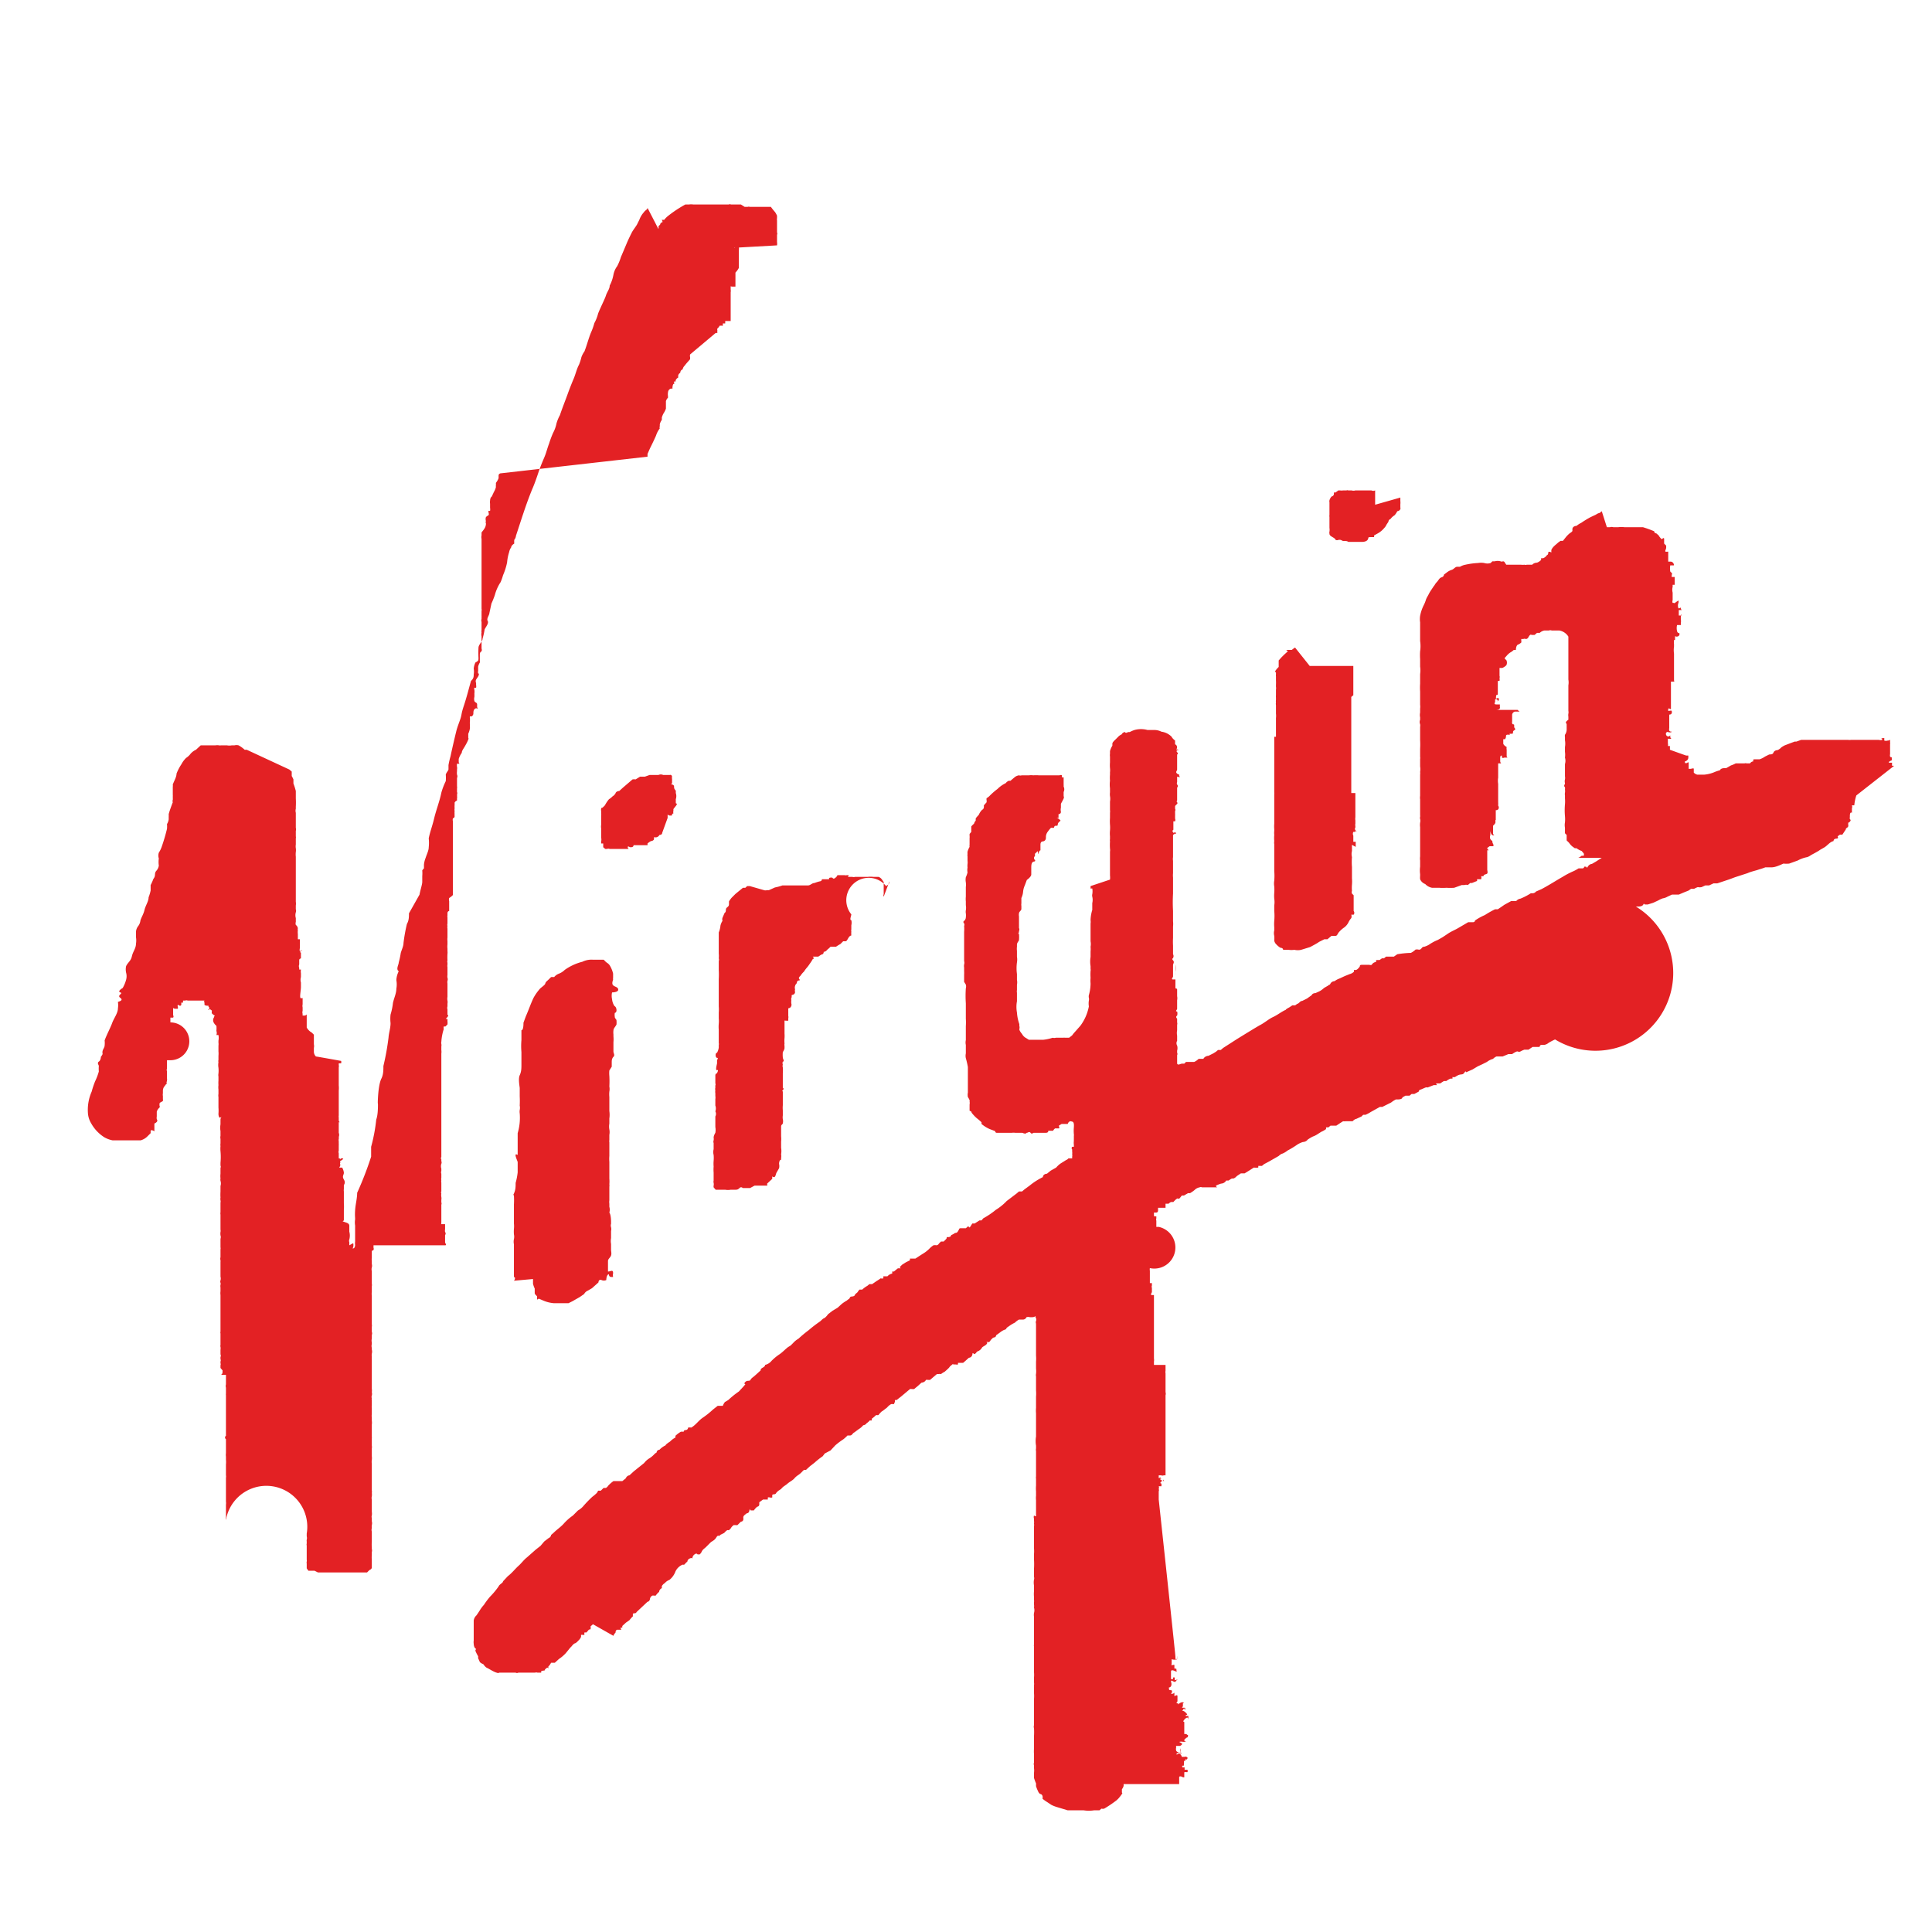 <svg id="Слой_1" data-name="Слой 1" xmlns="http://www.w3.org/2000/svg" viewBox="0 0 56.69 56.69"><defs><style>.cls-1{fill:#e32124;}</style></defs><g id="g11"><g id="g9"><path id="path7" class="cls-1" d="M22.8,7.2s0,0,0,0l0,0a.33.33,0,0,0,0-.1V6.89a.08.08,0,0,0,0-.07l0-.06s0,0,0,0,0,0,0,0,0-.06,0-.1,0,0,0-.08,0,0,0,0,0,0,0-.05,0,0,0-.06a.19.19,0,0,1,0-.07.08.08,0,0,0,0,0s0,0,0,0,0,0,0-.07,0,0,0,0l0,0s0,0,0,0a.6.6,0,0,0-.06-.11.06.06,0,0,1,0,0l0,0a1.58,1.58,0,0,1-.12-.15s0,0-.08,0v0h0s0,0,0,0h0s0,0,0,0h0s0,0,0,0a.06.06,0,0,0,0,0H22s0,0,0,0a.08.08,0,0,0-.06,0l0,0,0,0-.09,0-.11-.07-.09,0-.1,0h-.1a.09.09,0,0,0-.07,0h-.11l-.11,0h-.32l-.07,0s0,0-.05,0l-.13,0-.14,0c-.05,0-.06,0-.11,0a.35.35,0,0,0-.12,0l-.11,0a3.61,3.61,0,0,0-.5.33.68.68,0,0,0-.12.12s0,0,0,0,0,0-.05,0,0,0,0,.07a.08.08,0,0,0-.07.07h0s0,0-.05.05a.2.2,0,0,1,0,.08L19,6.1c0,.05-.07.07-.1.12a.68.68,0,0,0-.14.23s-.05.1-.07.14-.12.17-.15.23-.08.16-.12.25-.13.31-.2.47a1.53,1.53,0,0,1-.11.27.62.62,0,0,0-.11.25,1.1,1.1,0,0,1-.11.32c0,.1-.08.19-.11.29s-.16.35-.23.53a1.17,1.17,0,0,1-.11.28,1.83,1.83,0,0,1-.1.28c-.07.17-.12.37-.19.55a.7.7,0,0,0-.09.17,1.42,1.42,0,0,1-.07.22c-.07.13-.1.28-.16.42s-.13.32-.18.46-.15.39-.22.6a1.22,1.22,0,0,0-.1.24,1,1,0,0,1-.1.28,3,3,0,0,0-.12.32c-.05.13-.08.26-.13.38s-.12.28-.17.43-.12.36-.2.54c-.18.44-.32.9-.47,1.35a.22.22,0,0,1-.05.12.61.61,0,0,0,0,.11S15,16,15,16.06a.35.35,0,0,0-.06.14,1.33,1.33,0,0,0-.06.3,1.86,1.86,0,0,1-.12.38,1.59,1.59,0,0,1-.07.2,1.3,1.3,0,0,0-.17.38,2.6,2.6,0,0,1-.1.25l-.06.28c0,.06-.09.16-.05.23s-.06.18-.09.25a2.14,2.14,0,0,1-.06.27c0,.09-.12.17-.12.27a2.8,2.8,0,0,0,0,.29c0,.08,0,.09-.09.14a.53.53,0,0,0-.05.18.5.5,0,0,1,0,.17c0,.06,0,.12-.08.19-.07.25-.13.49-.21.73s-.06.26-.1.38-.09.24-.12.36-.12.5-.17.74a2.44,2.44,0,0,0-.06.26s0,.08,0,.12-.06.09-.08.16a1.08,1.08,0,0,1,0,.19,2,2,0,0,0-.13.34c-.05.25-.15.5-.21.75s-.12.39-.16.59a1.17,1.17,0,0,1,0,.26c0,.1-.06.21-.09.31a.73.73,0,0,0-.05.2s0,.08,0,.1,0,0-.05.07a1,1,0,0,1,0,.17c0,.06,0,.1,0,.17s-.06.25-.08.37L12,26.8c0,.1,0,.21-.06.31a5,5,0,0,0-.1.56c0,.09-.05.19-.08.29a2.3,2.3,0,0,1-.06.28c0,.07-.09.2,0,.26a.63.63,0,0,0-.07.26.69.69,0,0,1,0,.25c0,.14-.07.28-.1.42a1.86,1.86,0,0,1-.07.34,1.09,1.09,0,0,0,0,.25c0,.15-.05.28-.06.43a7.58,7.58,0,0,1-.15.83c0,.12,0,.25-.06.37s-.09.37-.1.57,0,.13,0,.2,0,.3-.05.43a4.93,4.93,0,0,1-.15.8c0,.09,0,.19,0,.29A9.87,9.87,0,0,1,10.48,35c0,.17-.05.34-.06.51s0,.18,0,.27a.55.55,0,0,0,0,.18l0,.06v.08c0,.11,0,.22,0,.33h0a.34.34,0,0,0,0,.1s0,.09-.05.1,0,0,0-.09,0-.06-.12,0l0-.09a.11.11,0,0,1,0-.08.44.44,0,0,0,0-.23s0,0,0-.09,0,0,0-.08-.08-.09-.16-.12,0,0,0-.06,0-.06,0-.1V35.5a1.21,1.21,0,0,0,0-.19c0-.06,0-.09,0-.17s0-.12,0-.18a.21.21,0,0,1,0-.07s0-.09,0-.11.06-.07,0-.17,0-.13,0-.2a.38.38,0,0,0-.05-.15s0,0-.06,0,0,0,0-.07a.43.43,0,0,1,0,0s.06,0,.05,0h0s0,0,0,0-.07,0-.05-.06,0,0,0-.06,0,0,0,0,.1-.05.09-.08h0s0,0,0,0l-.07,0c0,.05,0,0-.06,0a.43.43,0,0,1,0,0s0,0,0-.05v-.1a.12.12,0,0,1,0-.08s0,0,0-.08,0,0,0-.06,0,0,0,0a.64.64,0,0,0,0-.07s0,0,0-.06a.17.17,0,0,1,0-.07h0s0,0,0,0a.14.14,0,0,0,0-.06.16.16,0,0,0,0-.12s0-.06,0-.09,0-.07,0-.09l0-.05s0,0,0-.08-.06,0,0,0,0,0,0-.06,0,0,0-.08a.16.16,0,0,1,0-.06s0,0,0-.07,0-.1,0-.16V32a.75.75,0,0,0,0-.15l0-.05s0,0,0-.07,0,0,0-.06l0-.08s0-.11,0-.14,0,0,0-.06,0-.05,0-.07a.15.15,0,0,0,0-.07s0,0,0-.05h.07a.15.15,0,0,0,0-.07S9.29,31,9.27,31a.2.2,0,0,1-.06-.15s0-.06,0-.1a.26.26,0,0,0,0-.11v-.11s0,0,0-.08,0-.06,0-.09l-.06-.06A.39.39,0,0,1,9,30.15a.09.09,0,0,1,0,0s0,0,0,0S9,30,9,30s0,0,0,0,0,0,0-.06,0,0,0-.07,0,0,0-.07,0,0-.07,0-.05,0-.05-.05a.15.15,0,0,1,0-.09s0-.06,0-.1a.2.2,0,0,1,0-.09s0-.07,0-.12,0-.05,0-.06,0,0-.05,0,0-.22,0-.33,0,0,0-.06,0-.05,0-.07a.29.29,0,0,1,0-.16s0-.07,0-.11a.36.36,0,0,1,0-.11s0,0,0,0,.05,0,0,0,0,0-.05,0,0,0,0,0,0,0,0-.05,0,0,0,0a.13.13,0,0,1,0-.1s0,0,0-.05,0,0,0,0,0,0,0,0,0,0,0,0,0,0,0-.05v0s0-.05,0,0,0,0,0,0l0,0a.11.11,0,0,1,0,0c0-.05,0-.06.05-.08s0,0,0,0,0,0,0,0v-.06s0,0,0-.06v-.05s-.05,0,0-.05,0,0,.05,0,0,0,0,0,0,0,0,0,0,0,0,0-.06,0-.08,0,0-.07,0-.1,0,0,0-.08,0,0,0,0,0,0,0-.05,0-.09,0-.11h0s0,0,0,0-.05,0-.06,0h0a.05.05,0,0,1,0,0s0,0,0,0,0,0,0-.05l0,0s0-.09,0-.1,0,0,0,0,0,0,0,0l0,0s0,0,0,0a.5.5,0,0,1,0-.12.07.07,0,0,1,0-.05s0,0,0,0a.15.15,0,0,0-.06-.1.15.15,0,0,1,0-.09v0s0,0,0-.05v-.06a.43.43,0,0,1,0,0s0,0,0,0a.31.31,0,0,1,0-.17.14.14,0,0,0,0-.09s0-.08,0-.11a.35.35,0,0,0,0-.11V25.2s0,0,0-.06a.66.66,0,0,1,0-.14V25s0,0,0,0a.4.4,0,0,0,0-.11s0,0,0,0l0,0s0,0,0,0a.36.36,0,0,1,0-.11c0-.05,0-.08,0-.12v-.06a.13.13,0,0,0,0-.06s0-.05,0-.07,0,0,0,0,0,0,0,0v0s0,0,0,0v-.09a.16.16,0,0,0,0-.09v-.07s0,0,0,0,0-.09,0-.13,0-.07,0-.1,0-.05,0-.08,0,0,0-.06a.23.23,0,0,1,0-.12v0s0,0,0-.06a2,2,0,0,0,0-.24s0-.07,0-.11l0-.11a1.87,1.87,0,0,0-.07-.22s0-.05,0-.07,0,0,0-.05,0,0,0,0a.06.06,0,0,1,0,0,.93.93,0,0,0-.05-.1s0,0,0,0,0,0,0,0,0,0,0-.07l0-.06s0,0-.07-.06L7.24,22s0,0-.06,0A.91.91,0,0,0,7,21.87l0,0a.25.25,0,0,0-.12,0H6.8a.35.35,0,0,1-.14,0H6.48a.08.08,0,0,1-.05,0,.4.4,0,0,0-.11,0H6.21l-.11,0h0l0,0H6l-.11,0L5.75,22a.45.45,0,0,0-.16.12.5.5,0,0,1-.13.12.77.77,0,0,0-.14.19,1.38,1.38,0,0,0-.14.27c0,.1-.07.21-.11.32a.25.25,0,0,1,0,.07l0,.07c0,.05,0,.11,0,.16l0,0a.33.33,0,0,1,0,.06.94.94,0,0,1,0,.09.09.09,0,0,0,0,.07s0,0,0,0l0,0s0,0,0,0-.09.23-.12.35a.69.69,0,0,1,0,.08s0,0,0,.07a.34.34,0,0,1-.05.14.78.78,0,0,1,0,.14,5.52,5.52,0,0,1-.16.54.8.8,0,0,1-.08.16.28.28,0,0,0,0,.17.78.78,0,0,0,0,.21.3.3,0,0,1-.08.16c-.06.08,0,.13-.08.23a1.42,1.42,0,0,1-.08.18c0,.06,0,.1,0,.16a1.17,1.17,0,0,1-.06.2c0,.12-.09.24-.12.37s-.09.21-.12.31a.33.33,0,0,1-.07.17.31.31,0,0,0-.06.16s0,.11,0,.16a.58.58,0,0,1,0,.19c0,.14-.09.23-.12.37s-.12.18-.17.29a.45.45,0,0,0,0,.19.39.39,0,0,1,0,.21,1,1,0,0,1-.1.24s-.17.1-.07.13-.11.08,0,.16-.06.11-.07.12a.63.63,0,0,1,0,.19c0,.14-.12.29-.17.43s-.16.34-.22.51h0a.66.66,0,0,1,0,.15c0,.05-.05.11-.06.16s0,.06,0,.09a.35.35,0,0,1-.05.08s0,.1-.06.14,0,.1,0,.13a.9.9,0,0,0,0,.16,1.72,1.72,0,0,1-.11.29,2.64,2.64,0,0,0-.1.3,1.33,1.33,0,0,0-.11.63.67.67,0,0,0,.1.31,1.13,1.13,0,0,0,.38.4.78.78,0,0,0,.24.09l.11,0s.06,0,.1,0h.13l.1,0h.19s0,0,.05,0h.06l0,0s.06,0,.09,0a.45.45,0,0,0,.2-.12s.06-.06.09-.09l0,0s0,0,0-.06.1,0,.11,0,0,0,0-.05,0-.1,0-.15,0,0,.07-.07a.06.06,0,0,0,0-.08.43.43,0,0,0,0,0s0,0,0,0,0,0,0,0a.22.22,0,0,1,0-.08l0-.05s0-.06,0-.09a.25.25,0,0,1,.08-.12.06.06,0,0,0,0-.06s0,0,0-.05.09-.06.1-.09,0,0,0-.08,0,0,0-.06a.22.22,0,0,1,0-.08s0-.05,0-.07,0-.09.06-.15a.16.16,0,0,1,.07-.07s.09,0,.08,0-.06,0-.09,0,0-.06,0-.09l0,0a.11.11,0,0,0,0-.05v-.05s0,0,0,0,0,0,0,0v0s0,0,0,0,0,0,0,0,0,0,0,0,0,0,0,0v0s0,0,0,0,0,0,0,0,0,0,0-.06l0-.06s0,0,0,0,0,0,0,0v-.05l0,0s0,0,0,0,0,0,0,0h0s0,0,0,0l0,0h0a.07.07,0,0,1,0-.07s0,0,0,0h0s0,0,0,0,0,0,0,0a.06.06,0,0,0,0,0s0,0,0,0,0,0,0,0a0,0,0,0,0,0,0v0s0,0,0,0a.13.13,0,0,1,0-.05l0,0s0,0,0,0,0,0,0,0,0,0,0-.05,0-.07,0-.08,0,0,0,0,0,0,0,0,0-.05,0-.07a.06.06,0,0,1,0,0H5A.11.11,0,0,0,5,30s0,0,0,0,0,0,0,0,0-.07,0-.08,0,0,0,0v0s0,0,0-.06,0,0,0,0h0s0,0,0,0h0v0h0s0,0,0,0a.08.08,0,0,0,0,0s0,0,0,0,0,0,0,0l0,0s.07,0,.08,0a.06.06,0,0,0,0-.07s0,0,0,0,0,0,0,0,0,0,0,0,0-.05,0-.05l0,0s0,0,0,0,0-.06,0-.09,0,0,0,0,0,0,0,0l0,0s0,0,0-.05,0,0,.07,0,0,0,0,0,0,0,0,0,.05,0,.07,0,0,0,0,0,0,0,0,0,0,0,0,0,0,0,0,0h0s0,0,0,0,0,0,0-.05v0s0,0,0,0a.08.08,0,0,1,0-.07s.08.07.1,0,0,0,0,0,0,0,0,0,0,0,0-.06h.05s0,0,0,0,0,0,0,0,0,0,0,0,0,0,0,0l0,0s0,0,0,0,0,0,0,0h0v0a.06.06,0,0,1,0,0,.59.59,0,0,0,0-.06v0h0s0,0,0,0,0,0,.06,0a.11.11,0,0,1,.08,0s0,0,0,0,0,0,0,0H6s0,0,0,0,0,0,0,0a.05.05,0,0,0,0,.06l0,0s0,0,0,0,0,0,0,0v.07s0,0,0,0,0,0,0,0,0,0,0,.07,0,0,0,0,0,0,0,0,0,0,0-.05,0,0,.08,0,0,0,.06.05,0,0,0,0,0,0,0,0,0,0,0,0v0s0,0,0,.05-.07,0,0,0a.14.14,0,0,1,.08.05s0,0,0,0v0s0,0,0,0h0s0,0,0,0,0,0,0,0,0,0,0,0a.11.11,0,0,0,0,.08s0,0,.06.05,0,0,0,.06a.15.15,0,0,0,0,.17.27.27,0,0,0,.07.08h0s0,0,0,0,0,0,0,0,0,0,0,0h0s0,0,0,0a.81.81,0,0,1,0,.15.18.18,0,0,1,0,.12s0,0,.06,0a.5.5,0,0,1,0,.17s0,0,0,.06a.25.25,0,0,1,0,.08c0,.06,0,.11,0,.17a.69.69,0,0,1,0,.13s0,.09,0,.12a.15.15,0,0,0,0,.07.47.47,0,0,0,0,.16.91.91,0,0,1,0,.17.25.25,0,0,0,0,.09s0,0,0,.06,0,0,0,0,0,0,0,0,0,0,0,.06a.83.83,0,0,0,0,.13.5.5,0,0,0,0,.13s0,.08,0,.13a.24.24,0,0,0,0,.09s0,.05,0,.08,0,.1,0,.15,0,0,0,0,0,0,0,0,0,.06,0,.08a1.08,1.08,0,0,1,0,.18s0,0,0,0,0,0,0,0,0,.14.06.11,0,0,0,.06,0,0,0,.05,0,.06,0,.09a.6.6,0,0,0,0,.2s0,.1,0,.14a.19.19,0,0,0,0,.09s0,.05,0,.06,0,0,0,.07a.24.24,0,0,0,0,.08.8.8,0,0,0,0,.15,1.86,1.86,0,0,1,0,.34v.08a.08.08,0,0,1,0,.07s0,.06,0,.08l0,.09a.58.58,0,0,0,0,.14.17.17,0,0,0,0,.07.25.25,0,0,1,0,.15s0,.06,0,.09v0s0,0,0,0,0,0,0,.08a1.22,1.22,0,0,0,0,.17.22.22,0,0,0,0,.08.15.15,0,0,1,0,.07v.16s0,0,0,.06,0,0,0,.06a0,0,0,0,1,0,0v0a.17.17,0,0,0,0,.07l0,.16c0,.05,0,.11,0,.16s0,.08,0,.12a.17.17,0,0,1,0,.07.36.36,0,0,0,0,.1.15.15,0,0,1,0,.1s0,.08,0,.12,0,.08,0,.13a.13.13,0,0,1,0,.06s0,.05,0,.07,0,.05,0,.09v.07a.16.16,0,0,0,0,.09.2.2,0,0,1,0,.05v0s0,0,0,.06,0,0,0,0,0,0,0,0,0,.07,0,.11v0s0,0,0,0,0,.07,0,.11,0,.07,0,.1v0s0,0,0,0,0,0,0,0,0,0,0,0,0,0,0,.05a.2.2,0,0,1,0,.11h0v0s0,0,0,0,0,0,0,0a.1.1,0,0,0,0,.07.11.11,0,0,1,0,.06.22.22,0,0,0,0,.08s0,0,0,0v0s0,.07,0,.11a.41.41,0,0,0,0,.11l0,0s0,0,0,0v.06s0,0,0,0v.1h0s0,0,0,0,0,0,0,.05,0,0,0,.06V39s0,0,0,0,0,.05,0,.07a.11.11,0,0,0,0,.06v0s0,0,0,.06,0,0,0,.06,0,0,0,0,0,0,0,0,0,.14,0,.14v.08a0,0,0,0,1,0,0s0,0,0,0a.07.07,0,0,0,0,.05.29.29,0,0,1,0,.09v.06s0,0,0,0l0,0v0s0,.05,0,.07a.09.09,0,0,1,0,.08s0,0,0,.06a.08.08,0,0,1,0,.07s0,0,0,.05a.08.08,0,0,1,0,.06s0,.05,0,.08l0,0,0,0,.06.07a.06.06,0,0,1,0,0s0,0,0,.05v0l0,0s0,.07-.05.08l0,0s0,0,0,0,0,0,0,0,0,0,0,0l0,0h.15a.08.08,0,0,1,0,0s0,.06,0,.09,0,.06,0,.09,0,.06,0,.1a.18.18,0,0,0,0,.1s0,0,0,.05,0,0,0,0v0h0a.06.06,0,0,0,0,0v.12s0,0,0,0l0,0,0,0,0,0v0a.17.17,0,0,0,0,.05s0,0,0,0,0,0,0,0V42s0,.09,0,.13v0s0,0,0,0a.06.06,0,0,0,0,.1l0,0s0,0,0,0l0,.08v.1s0,0,0,0v0s0,0,0,0,0,.08,0,.12,0,.07,0,.11a.34.34,0,0,0,0,.1v.09s0,0,0,0h0s0,0,0,0v0s0,0,0,0,0,0,0,0l0,0a.11.11,0,0,1,0,0s0,0,0,0a.68.68,0,0,1,0,.14c0,.05,0,.1,0,.16s0,0,0,.09,0,0,0,.07a.17.17,0,0,1,0,.07V44s0,0,0,0v.06s0,0,0,0a.29.29,0,0,1,0,.09s0,.08,0,.1,0,0,0,0,0,.05,0,.07,0,.05,0,.06v0s0,0,0,0l0,0s0,0,0,0h0v0a.07.07,0,0,1,0,0s0,0,0,.06,0,0,0,0h0v.08a.22.22,0,0,0,0,.08s0,0,0,0,0,0,0,0A.07.07,0,0,1,9,45s0,.05,0,.08v0H9s0,0,0,0a.18.18,0,0,1,0,.1.13.13,0,0,0,0,.05l0,0s0,0,0,.06a.11.11,0,0,0,0,.06s0,0,0,0h0s0,0,0,0,0,.07,0,.09v.15s0,.06,0,.08,0,0,0,0,0,0,0,0,0,0,0,0,0,.06,0,.1a.11.11,0,0,1,0,.05.14.14,0,0,0,0,.06l0,0s0,0,0,.05,0,0,0,.09l0,0s0,0,.05.07l0,0v0s0,0,0,0l0,0s0,0,0,0l.06,0s0,0,.05,0v0s0,0,0,0,.05,0,.07,0l.1.05H10l.1,0a0,0,0,0,0,0,0h.28l.11,0,.18,0h0s0,0,0,0,0,0,.05,0,0,0,0,0l.05,0,0,0s0,0,0,0l.07-.07a.13.13,0,0,0,.07-.06l0,0s0,0,0,0,0,0,0-.06l0,0s0,0,0,0,0,0,0,0,0,0,0-.05,0,0,0,0l0,0s0-.05,0-.06l0-.09a.45.45,0,0,1,0-.11l0,0a.06.06,0,0,1,0,0s0-.08,0-.1,0,0,0,0a.11.11,0,0,1,0,0,.16.16,0,0,0,0-.09s0,0,0,0v-.05a.94.94,0,0,1,0-.16s0,0,0,0,0,0,0,0v0s0-.07,0-.09,0-.06,0-.1v-.11l0,0s0,0,0,0a.16.16,0,0,1,0-.1.32.32,0,0,1,0-.09.2.2,0,0,0,0-.11s0-.06,0-.1a.1.1,0,0,1,0-.07.37.37,0,0,0,0-.11v-.1a.43.43,0,0,1,0,0V44a.16.16,0,0,1,0-.09.45.45,0,0,0,0-.11.07.07,0,0,0,0-.05v0s0,0,0,0,0,0,0-.05,0,0,0,0,0,0,0-.05,0-.06,0-.1,0,0,0,0v0a.2.2,0,0,1,0,0V43.3s0,0,0,0v0s0,0,0,0,0,0,0,0a0,0,0,0,1,0,0V43s0,0,0-.05v0s0,0,0,0a.37.37,0,0,1,0-.11.45.45,0,0,0,0-.11s0-.06,0-.1,0-.06,0-.08v0h0s0,0,0-.05v0a.22.22,0,0,0,0-.08s0,0,0,0,0-.06,0-.1,0-.07,0-.11,0,0,0,0,0,0,0,0a.2.2,0,0,0,0-.05v0s0,0,0,0v0s0,0,0-.05,0-.07,0-.11,0,0,0,0,0,0,0,0h0v-.11s0-.06,0-.09v0s0,0,0,0a.41.41,0,0,0,0-.11s0-.06,0-.1a.25.25,0,0,1,0-.09h0s0,0,0-.08,0,0,0,0,0-.08,0-.11a.09.09,0,0,1,0-.05s0,0,0,0h0v-.18a.07.07,0,0,1,0-.05s0,0,0,0a.11.11,0,0,1,0-.08.2.2,0,0,0,0-.1.34.34,0,0,0,0-.1V40s0,0,0,0h0s0,0,0,0l0,0s0-.06,0-.09a.87.87,0,0,1,0-.1.28.28,0,0,1,0-.09.23.23,0,0,0,0-.12s0,0,0-.05v0a.2.2,0,0,1,0-.11.08.08,0,0,0,0,0v-.05a.22.22,0,0,1,0-.11s0-.07,0-.11v0s0,0,0,0,0,0,0,0v0a.12.12,0,0,0,0-.09s0,0,0,0,0,0,0-.05,0-.06,0-.1a.11.11,0,0,1,0,0s0,0,0,0,0,0,0,0a.16.16,0,0,0,0-.07s0,0,0,0h0s0-.07,0-.09,0,0,0,0,0,0,0-.06V38.1s0-.06,0-.08a.37.37,0,0,1,0-.11v0l0,0s0,0,0-.05a.09.09,0,0,1,0,0l0,0v0s0,0,0,0,0,0,0,0,0,0,0,0v0a.08.08,0,0,1,0,0l0,0v-.12a.15.15,0,0,0,0-.07s0,0,0,0h0v0s0,0,0,0,0-.05,0,0,0,0,0,0h0s0,0,0,0,0,0,0,0a0,0,0,0,0,0,0s0,0,0,0,0,0,0-.06v0s0,0,0,0,0,0,0,0,0,0,0,0,0,0,0,0h0s0,0,0-.09v-.05s0,0,0,0v0s0,0,0,0,0,0,0,0,0,0,0,0,0,0,0-.07,0-.08,0-.1a.21.21,0,0,1,0-.11.18.18,0,0,0,0-.1s0-.06,0-.09a.28.28,0,0,1,0-.09s0-.06,0-.09,0,0,0,0v0s0,0,0-.07h0v0h0l0,0v-.05s.08,0,.05-.09h0s0,0,0,0,0,0,0,0,0-.06,0-.07H13s0,0,.06,0,0-.06,0-.09,0,0,0-.06,0,0,0-.07v-.08h0s0,0,0,0h0s0,0,0,0a.07.07,0,0,0,0-.09.21.21,0,0,1,0-.08s0,0,0-.07a.08.08,0,0,0,0,0v0a.08.08,0,0,0,0,0l0,0v-.08s0,0,0,0v0s0,0,0,0h0s0,0,0,0v0s0,0,0,0,0,0-.05,0-.05,0-.06,0,0,0,0-.08v-.06s0,0,0,0h0s0,0,0,0,0,0,0-.08,0,0,0,0,0,0,0-.05v-.12s0,0,0,0v-.13h0v0a.06.06,0,0,0,0,0s0,0,0-.05,0,0,0,0v0s0,0,0,0a.09.09,0,0,0,0-.07s0-.06,0-.07,0,0,0,0a0,0,0,0,0,0,0,.27.27,0,0,0,0-.09.31.31,0,0,1,0-.1s0,0,0,0v0h0a.2.2,0,0,0,0,0s0,0,0,0,0,0,0,0h0s0,0,0,0v0s0,0,0,0h0s0,0,0,0,0,0,0,0,0,0,0,0a0,0,0,0,1,0,0s0,0,0,0h0v0a.06.06,0,0,1,0-.06l0,0h0l0,0s0-.11,0-.17v-.09s0,0,0,0a.19.19,0,0,1,0-.07v0a.17.17,0,0,1,0-.07s0,0,0-.06,0,0,0-.06a.11.11,0,0,1,0-.08s0,0,0-.07a.22.22,0,0,1,0-.14.1.1,0,0,0,0-.08v0a0,0,0,0,0,0,0,0,0,0,0,0,0-.05.06.06,0,0,1,0-.07s0,0,0,0,0,0,0-.06,0,0,0,0a0,0,0,0,1,0,0s0,0,0,0v-.07s0,0,0,0,0,0,0,0h0V31s0,0,0,0v0s0,0,0,0v0h0s0,0,0,0h0s0,0,0,0,0,0,0,0h0s0-.05,0-.08a0,0,0,0,1,0,0,0,0,0,0,0,0,0,.41.41,0,0,0,0-.11s0-.06,0-.1a.22.22,0,0,0,0-.08s0,0,0,0,0,0,0,0,0,0,0,0v0s0,0,0,0a.13.13,0,0,1,0-.06,1.51,1.51,0,0,1,.07-.37.22.22,0,0,1,0-.08,0,0,0,0,1,0,0h.05s0,0,.06-.06a.39.39,0,0,0,0-.09s0,0,0-.07h-.05v0s0,0,.05-.06,0-.05,0-.07,0,0,0,0a0,0,0,0,1,0,0s0-.05,0-.08,0,0,0-.07,0,0,0,0v0s0,0,0,0a.14.14,0,0,1,0-.09s0-.06,0-.08a.25.25,0,0,0,0-.09.3.3,0,0,1,0-.11s0,0,0,0,0,0,0,0,0,0,0,0,0-.07,0-.12,0,0,0-.05,0,0,0,0h0a0,0,0,0,1,0,0s0,0,0-.06,0-.06,0-.08l0-.08a.22.22,0,0,1,0-.08.13.13,0,0,0,0-.09.22.22,0,0,1,0-.08l0-.07s0-.05,0-.08v-.08a.06.06,0,0,1,0,0l0,0a.22.22,0,0,1,0-.08s0,0,0,0v-.05a.11.11,0,0,1,0-.07,1.62,1.62,0,0,1,0-.19.3.3,0,0,0,0-.08s0-.07,0-.07,0,0,0,0,0,0,0,0h0s0,0,0,0a.57.57,0,0,1,0-.13.08.08,0,0,0,0,0s0,0,0-.05,0,0,0,0v-.05a.38.38,0,0,1,0-.1l0,0,0,0v-.05l0,0v0s0-.06,0-.1v0s0,0,0,0,0,0,0-.06,0,0,0,0v-.05s0,0,0,0,0,0,0,0,0,0,0,0,0,0,0,0v0a.2.2,0,0,1,0-.08.12.12,0,0,1,0-.07s0-.05,0-.08,0,0,0,0v0s0,0,0,0v0s0,0,0,0,0,0,0-.05,0,0,0-.05,0,0,0,0a0,0,0,0,1,0,0,.14.14,0,0,1,0-.06l0,0s0,0,0,0h0v-.07s0-.05.05-.06a.07.07,0,0,1,0,0s0,0,0,0v0s0-.1,0-.13l0-.06s0-.07,0-.1a.15.15,0,0,1,0-.09s.08-.05.11-.09a.08.08,0,0,0,0,0s0,0,0,0V24.1a.16.16,0,0,1,0-.09s.05,0,.05-.07a.09.09,0,0,1,0-.05v0a0,0,0,0,1,0,0,.32.32,0,0,1,0-.09.19.19,0,0,1,0-.08.54.54,0,0,1,0-.1l0-.07a.13.13,0,0,1,.07-.06.06.06,0,0,0,0,0l0,0s0,0,0-.07,0,0,0,0,0,0,0,0l0,0s0,0,0,0a.11.11,0,0,0,0-.06.13.13,0,0,0,0-.05v0a.08.08,0,0,0,0-.07s0-.06,0-.1a.21.21,0,0,0,0-.07s0,0,0,0,0,0,0,0,0-.07,0-.09,0-.07,0-.1,0,0,0,0v-.05a.12.12,0,0,0,0-.1.34.34,0,0,1,0-.1v0s0,0,0,0v-.05s0,0,0,0,0,0,0,0,0,0,0,0a.22.22,0,0,0,0-.08.27.27,0,0,1,0-.09s0,0,.05,0,0,0,0-.06,0,0,0-.08a.61.61,0,0,1,.09-.18c0-.06.05-.12.09-.19s.07-.12.1-.2,0,0,0-.05,0,0,0,0,0-.07,0-.12a.55.55,0,0,0,.05-.17.93.93,0,0,1,0-.1.25.25,0,0,1,0-.09s0-.06,0-.1a.07.07,0,0,1,0-.05l.05,0a.1.1,0,0,0,.05-.08c0-.05,0-.12.06-.15s0,0,.05,0,0,0,0-.06,0,0,0-.06-.06-.05-.08-.1a.24.24,0,0,1,0-.12l0,0,0,0a.93.93,0,0,0,0-.1.41.41,0,0,0,0-.11.08.08,0,0,1,0-.06l0,0s0,0,.05,0a.19.19,0,0,0,0-.08s0,0,0-.06,0,0,0,0a.12.12,0,0,1,0-.1l.06-.09s.05-.09,0-.09a.19.19,0,0,1,0-.08s0,0,0,0,0,0,0,0,0,0,0,0,0,0,0,0,0-.07,0-.12a.43.43,0,0,1,.05-.12s0,0,0,0,0,0,0,0a.2.2,0,0,0,0-.05s0-.07,0-.1,0-.07,0-.09,0-.06.05-.09a.11.11,0,0,0,0-.08s0,0,0-.05,0,0,0,0,0,0,0-.05,0,0,0,0,0,0,0,0,0,0,0-.06,0,0,0,0,0,0,0-.05,0,0,0-.05,0,0,0,0,0,0,0-.05,0,0,0,0l0,0s0,0,0-.05a.23.23,0,0,1,0-.11.17.17,0,0,1,0-.07s0,0,0-.05v-.05s0,0,0,0,0-.05,0-.08,0,0,0-.06a0,0,0,0,0,0,0,.15.15,0,0,1,0-.09s0,0,0,0h0s0,0,0,0h0v0a.1.1,0,0,0,0,0v0h0a0,0,0,0,1,0-.05s0,0,0,0,0,0,0,0a0,0,0,0,0,0,0,.43.43,0,0,0,0-.05v-.13s0,0,0,0a.17.17,0,0,0,0-.07s0,0,0,0,0-.06,0-.07h0s0,0,0,0V16a.06.06,0,0,1,0,0s0-.05,0-.08l0,0s0,0,0-.06,0,0,0-.05a.21.21,0,0,1,0-.1s0-.06,0-.08.1-.11.12-.2,0-.07,0-.11a.08.08,0,0,0,0-.06s0,0,0-.05.05-.07.08-.09,0-.08,0-.13l.05,0a.08.08,0,0,0,0,0l0,0a.06.06,0,0,0,0,0l0,0a.25.25,0,0,0,0-.09s0,0,0-.06,0,0,0-.06a.31.31,0,0,1,0-.09s0,0,0,0,0-.09.05-.12l.06-.13a.59.59,0,0,0,.06-.14l0-.06a.23.23,0,0,0,0-.07.5.5,0,0,0,.08-.14s0,0,0,0l0,0s0-.05,0-.07,0-.05.05-.07v0s0,0,0,0L19,13.4l0,0s0,0,0,0,0,0,0,0,0,0,0,0,0-.07,0-.08v0s.07-.16.08-.18.12-.24.17-.36a.7.7,0,0,1,.11-.21h0a.07.07,0,0,1,0-.06s0,0,0-.06a.38.38,0,0,1,.06-.13v0l0,0s0,0,0-.07a.61.61,0,0,1,.05-.12.61.61,0,0,0,.07-.14.05.05,0,0,1,0,0v0l0-.08a0,0,0,0,1,0,0s0,0,0,0l0-.07s0,0,0-.07a.24.24,0,0,1,.06-.1s0,0,0-.05a.31.31,0,0,1,0-.1s0-.08.07-.11,0,0,.06,0,0,0,0,0,0-.18.06-.14a.08.08,0,0,1,0-.08l.06,0c-.06,0,0-.09.05-.11h0l0,0s0,0,0-.06a.12.12,0,0,1,.06-.08s0-.08.07-.1,0,0,0,0a.2.2,0,0,1,.06-.11c.05-.07.11-.13.16-.19s0,0,0,0h0l0-.06a.15.15,0,0,1,0-.08L21,9.77s0,0,.05,0a.35.35,0,0,1,0-.08.07.07,0,0,1,0-.05s0,0,0,0,0,0,0,0,0,0,0,0l0,0,0,0,0,0,0,0s0,0,0,0l0,0s0,0,0,0h0v0l0,0s.06-.05.06-.08a.34.34,0,0,1,.1,0s0-.05,0-.07,0,0,0,0l0,0s0,0,0,0,0,0,0,0l0,0s0,0,0,0,0,0,0,0h0s0,0,0,0,.05,0,.07,0a0,0,0,0,0,0,0l0,0s0,0,0-.07a0,0,0,0,1,0,0s0,0,.05,0,0,0,0,0,0,0,0,0,0,0,0,0h.05s0,0,0,0v0h0s0,0,0,0a0,0,0,0,1,0,0h.06v0h0s0,0,0,0h0l0,0a.05.05,0,0,1,0,0V8.58l0,0s0,0,0,0,0,0,0,0,0,0,0,0a.28.28,0,0,0,0-.09s0-.06,0-.08,0,0,.06,0h.08s0-.05,0-.07l0,0,0,0s0,0,0,0h0s0,0,0,0l0,0V8l0,0,0,0s0,0,.05-.06a.56.56,0,0,0,.05-.08s0,0,0,0a.1.1,0,0,0,0,0,0,0,0,0,0,0,0s0,0,0,0l0-.08s0-.06,0-.08l0,0s0,0,0,0V7.34a.22.22,0,0,0,0-.08s0-.06,0-.1,0,0,0,0a0,0,0,0,1,0,0c-.13.13-.13.13-.13.11M15.64,37.53s0,.09,0,.14a.78.78,0,0,0,.05.14l0,.13c0,.05.07.08.07.11s0,0,0,.06,0,0,.06,0l.14.06a1,1,0,0,0,.3.07h.07s0,0,.08,0h.16s0,0,.05,0l.06,0,.12-.06.21-.12.13-.09a.22.22,0,0,1,.11-.1l.12-.07.19-.17s0-.1.09-.07a.17.17,0,0,0,.14,0s0-.12.05-.16,0,.06.09.07h.06a.08.08,0,0,0,0,0,.25.25,0,0,1,0-.11c0-.12-.07-.05-.15-.05s0,0,0,0V37c0-.06.07-.1.09-.16s0-.12,0-.17,0,0,0-.07v-.1a.47.47,0,0,1,0-.17s0-.05,0-.07,0,0,0-.06v0s0-.06,0-.08a.22.22,0,0,0,0-.11.16.16,0,0,1,0-.1s0-.1,0-.08,0-.19-.05-.25a.31.31,0,0,0,0-.17s0-.06,0-.09,0,0,0,0a.34.34,0,0,1,0-.1V35.1s0,0,0-.05h0c0-.06,0-.12,0-.17s0,0,0-.06a.2.2,0,0,0,0-.07,1.09,1.09,0,0,0,0-.17s0,0,0-.08,0-.06,0-.08,0-.12,0-.18,0-.1,0-.15a1,1,0,0,1,0-.17c0-.05,0-.08,0-.13s0-.14,0-.17h0s0-.06,0-.1a.21.21,0,0,1,0-.07c0-.05,0-.1,0-.15a.43.43,0,0,0,0-.16.49.49,0,0,1,0-.17s0-.12,0-.15,0,0,0,0a.78.78,0,0,0,0-.22s0,0,0-.07,0,0,0-.05,0-.09,0-.15v-.14a.86.86,0,0,1,0-.16.4.4,0,0,0,0-.15,3,3,0,0,0,0-.31.85.85,0,0,1,0-.16l.07-.11c0-.05,0-.11,0-.14s0-.1.05-.15,0-.1,0-.16,0,0,0-.06,0-.05,0-.07,0-.07,0-.14a.91.91,0,0,0,0-.17s0,0,0-.06l0,0a.43.43,0,0,1,0-.11c0-.07.06-.11.09-.18a.76.76,0,0,0,0-.11c0-.05-.05-.06-.05-.11a.37.37,0,0,1,0-.12s.05,0,.05-.08,0,0,0,0,0-.09-.06-.12a.43.43,0,0,1-.07-.2.44.44,0,0,1,0-.2s.18,0,.18-.08-.1-.08-.15-.13,0-.16,0-.16h0a.19.19,0,0,1,0-.06l0-.12a.76.76,0,0,0-.08-.21.26.26,0,0,0-.1-.11c-.08-.06-.08-.09-.11-.09s-.08,0-.12,0h-.19a.6.6,0,0,0-.3.06,1.55,1.55,0,0,0-.52.24.5.5,0,0,1-.17.11.33.33,0,0,0-.14.1l0,0a.47.47,0,0,0-.09,0s0,0-.06.06-.1.08-.11.13-.14.12-.18.18a1.38,1.38,0,0,0-.17.25c-.08.17-.14.35-.22.53l-.07.19c0,.05,0,.22-.06.22s0,0,0,0,0,.18,0,.29a2.07,2.07,0,0,0,0,.35c0,.13,0,.24,0,.36s0,.21-.05.32,0,.34,0,.38,0,.06,0,.11,0,.09,0,.13a2.65,2.65,0,0,1,0,.27.32.32,0,0,1,0,.13.33.33,0,0,0,0,.1,1.59,1.59,0,0,1-.06.58s0,.16,0,.19,0,.15,0,.21h0c0,.07,0,.17,0,.24-.14-.09,0,.18,0,.21s0,.1,0,.14,0,.1,0,.16a1.88,1.88,0,0,1-.06.31c0,.11,0,.2-.05.31s0,0,0,.07,0,0,0,0a2.11,2.11,0,0,1,0,.25c0,.2,0,.37,0,.56a.78.78,0,0,1,0,.16,1,1,0,0,0,0,.16.33.33,0,0,1,0,.14.36.36,0,0,0,0,.15c0,.11,0,.2,0,.31v.68c0-.07.07,0,0,.08M19.59,24s0,0,0-.07,0,0,.06,0,.05,0,.06,0,0-.06.05-.06a.15.15,0,0,1,0-.08s0,0,0,0,0,0,0-.05,0,0,0,0,0,0,0,0,0,0,.07-.09,0-.06,0-.09,0,0,0,0,0,0,0,0h0s0,0,0,0,0-.05,0-.05,0,0,0,0v-.06s0,0,0,0a.28.28,0,0,0,0-.18v-.07s-.05-.05-.05-.09,0-.08-.06-.09,0,0,0-.06,0,0,0-.05,0,0,0,0v0l0,0s0,0,0-.06a.07.07,0,0,1,0-.05s0-.08-.07-.06,0,0,0,0l-.07,0h-.06s-.05,0-.06,0,0,0,0,0,0,0,0,0a.17.17,0,0,0-.14,0s-.05,0-.07,0l-.07,0h-.05s0,0,0,0-.06,0-.07,0l-.14.05-.07,0-.07,0-.13.08a.28.28,0,0,0-.09,0l-.07.06-.21.18-.11.1s-.09,0-.11.07a.26.26,0,0,1-.09.09.44.44,0,0,1-.1.08.94.94,0,0,0-.12.18s0,0-.05.05-.05,0-.06.05a.16.16,0,0,0,0,.07s0,0,0,.07a.16.16,0,0,1,0,.06s0,0,0,.05a.06.06,0,0,1,0,0s0,0,0,0,0,.05,0,.09l0,.08s0,0,0,.05,0,0,0,0a.34.34,0,0,0,0,.11s0,.06,0,.09,0,0,0,.05,0,0,0,0,0,0,0,0,0,0,0,.06,0,0,0,0a.07.07,0,0,1,0,0v.07a.25.25,0,0,1,0,.11v0h0s0,0,0,0,0,0,0,.06l.06,0c0,.05,0,.06,0,.11l.06.05,0,0h.05a.12.12,0,0,1,.08,0l0,0a0,0,0,0,1,0,0l.08,0h.06s0,0,.05,0,0,0,0,0h0s.05,0,.08,0,0,0,.08,0h.05a.06.06,0,0,0,0,0s.06,0,.07,0,0,0,0,0,0,0,.06,0,0,0,0-.05.05,0,.08,0,.09,0,.09-.06,0,0,0,0l.06,0h0l0,0s0,0,0,0h0s0,0,0,0,0,0,.07,0l0,0s0,0,0,0H19s0-.05,0-.05a.61.61,0,0,1,.1-.07s.06,0,.09-.05,0,0,0,0,0-.05,0-.06,0,0,.06,0a.13.13,0,0,0,.1-.07s0,0,0,0,.08,0,.08-.06m6.5,1.87a.08.08,0,0,1,0-.07s0,0,0-.06h0s0,0,0-.06l0,0s0,0,0,0h0a0,0,0,0,1,0,0v0s0,0,0,0l0-.06s0,0,0,0l0,0s0,0,0-.07l0-.05,0-.06,0,0a0,0,0,0,0,0,0s0,0-.05-.07a.2.2,0,0,0-.1-.08s0,0-.06,0l-.09,0a.71.71,0,0,0-.17,0h-.07l-.08,0h-.22l0,0a0,0,0,0,0,0,0s0,0,0,0a.15.15,0,0,1-.08,0s0,0-.06,0,0,0,0,0v0s0,0-.05,0,0,0,0-.05h0s0,0,0,0,0,0-.05,0,0,0,0,0a.16.16,0,0,1-.07,0s0,0,0,0h-.06s0,0-.06,0,0,0-.06,0,0,0-.08.07-.08,0-.11,0h0v0c-.05,0-.1,0-.08.05s0,0,.06,0,0,0,0,0l-.13,0c-.07,0-.1,0-.13,0s0,.05-.07.06a1,1,0,0,0-.16.05c-.07,0-.11.06-.18.07l-.06,0-.07,0s-.1,0-.11,0l-.28,0-.12,0-.12,0s0,0,0,0,0,0,0,0h0a1.41,1.41,0,0,1-.22.06l-.18.08-.06,0a.13.13,0,0,1-.08,0L22,26s-.05,0-.07,0,0,0-.06.05l-.07,0s0,0,0,0l0,0-.22.18-.11.11a.76.76,0,0,0-.08.11s0,0,0,0,0,0,0,0,0,0,0,.06,0,.07-.06.12,0,.11-.07.16l-.06.14a.14.14,0,0,0,0,.09.42.42,0,0,0-.06.14.65.65,0,0,1-.05.2c0,.11,0,.22,0,.33s0,.19,0,.29a.66.66,0,0,1,0,.14.12.12,0,0,1,0,.08s0,0,0,.07,0,.07,0,.08v.11a2.35,2.35,0,0,1,0,.27c0,.11,0,.21,0,.32s0,.06,0,.08,0,.05,0,.07,0,.11,0,.16,0,.12,0,.17a1.08,1.08,0,0,1,0,.18c0,.06,0,.11,0,.17a.9.9,0,0,1,0,.16,1.1,1.1,0,0,0,0,.18v.1s0,0,0,.07,0,.09,0,.12v.1l0,0s0,0,0,0a.07.07,0,0,1,0,.05s0,0,0,.08a.44.44,0,0,1-.05.15c-.06,0-.05.15,0,.15s0,.06,0,.07,0,.07,0,.09-.06.22,0,.2,0,.08,0,.09-.05,0-.05.07,0,.06,0,.09,0,.09,0,.14a.07.07,0,0,1,0,.06s0,0,0,0,0,0,0,0a.64.64,0,0,0,0,.07.11.11,0,0,0,0,.07.27.27,0,0,0,0,.09s0,.06,0,.08a.27.27,0,0,1,0,.09s0,0,0,.07,0,0,0,.06,0,.05,0,.06a.25.25,0,0,1,0,.17h0a.16.16,0,0,1,0,.15s0,0,0,.06,0,.07,0,.1,0,.11,0,.15a.47.47,0,0,1,0,.17s-.05.08-.05.14a.22.22,0,0,1,0,.08.11.11,0,0,0,0,.08s0,0,0,.09,0,.06,0,.09a.33.33,0,0,0,0,.17,1,1,0,0,1,0,.17,1,1,0,0,0,0,.17,1.09,1.09,0,0,0,0,.18c0,.05,0,.12,0,.17s0,0,0,.06a.15.15,0,0,0,0,.07.19.19,0,0,1,0,.08.06.06,0,0,0,0,0l0,0s0,0,0,0a.17.17,0,0,0,0,.05s0,0,.06.07l0,0s0,0,0,0,0,0,0,0,0,0,0,0l0,0h0v0s.05,0,.07,0l.09,0s.09,0,.12,0a.44.44,0,0,0,.16,0h.13c.05,0,.08,0,.13-.05s.09,0,.1,0h.06s.12,0,.15,0l.13-.07.06,0h0l0,0a0,0,0,0,0,0,0l0,0,.06,0s0,0,.07,0,0,0,.05,0,0,0,.05,0a.1.1,0,0,1,0,0s.07,0,.08,0,0,0,0-.06l0,0,.15-.14s0,0,0-.05,0,0,.05,0,.05-.09.08-.14l.07-.12a.29.29,0,0,0,0-.13s0-.12.06-.12v-.05l0,0a.31.31,0,0,0,0-.11.58.58,0,0,0,0-.19c0-.06,0-.12,0-.18a.86.86,0,0,0,0-.16s0,0,0-.07,0,0,0-.07,0-.1,0-.15.05-.06.05-.09a.25.25,0,0,0,0-.12.35.35,0,0,1,0-.11s0,0,0,0,0,0,0,0,0-.11,0-.15a.81.81,0,0,1,0-.15v-.31s0,0,0-.07-.05,0,0-.06,0-.06,0-.07,0-.06,0-.09v-.17c0-.05,0-.12,0-.17a1,1,0,0,0,0-.17.12.12,0,0,1,0-.08.13.13,0,0,1,0-.09c.06,0,0-.08,0-.12a.86.86,0,0,1,0-.16s.05-.07.05-.12,0,0,0-.06a.17.17,0,0,1,0-.07.86.86,0,0,1,0-.16.83.83,0,0,0,0-.13l0,0a0,0,0,0,0,0,0s0,0,0,0h0s0-.06,0-.08,0-.06,0-.09,0,0,0-.07,0,0,0-.05l0,0s0-.08,0-.09,0,0,.06,0,0,0,.05,0h0s0,0,0,0,0,0,0-.07a.15.15,0,0,0,0-.07s0-.05,0-.08,0-.05,0-.07,0-.06,0-.07.07,0,.09-.08,0,0,0-.07a.22.22,0,0,1,0-.08.28.28,0,0,1,0-.09s0,0,.06,0-.05,0-.05,0,0-.06,0-.07.09,0,.1-.09a.13.13,0,0,1,0-.08.16.16,0,0,1,0-.1.16.16,0,0,1,.05-.08s0-.08.06-.08,0-.05,0-.07a.15.15,0,0,1,.05-.07.58.58,0,0,1,.1-.12,1,1,0,0,1,.08-.11.94.94,0,0,0,.09-.12,1.1,1.1,0,0,0,.09-.14s.06,0,0-.07,0,0,0,0l0,0h0l.06,0,.05,0,0,0s0,0,0,0,0,0,0,0,0,0,0,0,0,0,0,0l.05,0h0l.09-.06s.07,0,.07-.08a.13.13,0,0,0,.1-.06.9.9,0,0,0,.1-.09s0,0,.05,0,0,0,0,0h0l.05,0,.06,0a1.48,1.48,0,0,1,.13-.08l.08-.08s0,0,0,0,0,0,0,0l.07,0c.06,0,.08-.16.17-.17a.73.73,0,0,1,0-.12.13.13,0,0,1,0-.06s0,0,0,0,0-.05,0-.06,0,0,0-.06a.33.33,0,0,0,0-.15c-.06,0,0-.13,0-.17A.19.19,0,0,1,26,26c.1-.06.1-.1.1-.14m11.69-6.75-.11.1s0,0,0,0,0,0,0,0,0,0,0,0,0,0,0,0,0,0,0,0l-.08.08-.08.09s0,.06,0,.07a0,0,0,0,0,0,0s0,.05,0,.06,0,0,0,0,0,0,0,.06a.73.73,0,0,0-.08.09s0,0,0,0-.05.06,0,.07,0,0,0,0l0,0s0,0,0,0h0v0s0,0,0,0,0,0,0,0,0,0,0,0,0,0,0,.06,0,0,0,0a.13.13,0,0,0,0,.05v.05h0l0,.07a1.27,1.27,0,0,1,0,.14h0s0,0,0,.05a.28.28,0,0,1,0,.09,0,0,0,0,0,0,0s0,0,0,0,0,0,0,0,0,0,0,0,0,0,0,0,0,0,0,0,0,0,0,.05v.11a.43.43,0,0,0,0,.07s0,0,0,0v.07s0,0,0,0a.2.2,0,0,0,0,.07.22.22,0,0,0,0,.08v.09s0,0,0,0,0,0,0,0h0s0,0,0,0,0,0,0,.05,0,0,0,0h0v0s0,0,0,0,0,0,0,.06a.1.1,0,0,1,0,0v.05h0s0,0,0,0h0v0a.57.57,0,0,1,0,.13s0,.07,0,.09,0,0,0,.05v.07h0s0,0,0,0v0s0,.09,0,.1,0,.07,0,.08v.11s0,0,0,0h0s0,0,0,0h0s0,0,0,0h0s0,0,0,0,0,0,0,0h0s0,0,0,0v0a.06.06,0,0,0,0,0s0,0,0,.05h-.05s0,0,0,0a0,0,0,0,0,0,0s0,.08,0,.1,0,0,0,.06V23s0,0,0,0v.11s0,.06,0,.06h0s0,0,0,0v0h0a0,0,0,0,0,0,0v.07a.54.54,0,0,1,0,.08v.11a0,0,0,0,1,0,0s0,0,0,0,0,0,0,0,0,0,0,0v0a0,0,0,0,1,0,0l0,0s0,0,0,0,0,0,0,0V24s0,.07,0,.09a0,0,0,0,0,0,0v0a0,0,0,0,1,0,0v0a0,0,0,0,1,0,0v0s0,0,0,0h0s0,.08,0,.08a.92.92,0,0,0,0,.16s0,0,0,0,0,0,0,0,0,0,0,.05a.53.53,0,0,0,0,.12,1,1,0,0,0,0,.18.26.26,0,0,0,0,.09s0,.08,0,.1,0,.15,0,.15,0,0,0,.05,0,0,0,0,0,0,0,.05,0,.15,0,.17v.06s0,0,0,0,0,0,0,0,0,.06,0,.06,0,0,0,0l0,0h0s0,0,0,0,0,0,0,.07v.08a1.7,1.7,0,0,1,0,.28.51.51,0,0,0,0,.17,1.28,1.28,0,0,1,0,.19,1.09,1.09,0,0,0,0,.17.65.65,0,0,1,0,.2s0,.06,0,.08v.08a1.59,1.59,0,0,1,0,.29,1.21,1.21,0,0,0,0,.19s0,.06,0,.09a.32.32,0,0,0,0,.16.78.78,0,0,1,0,.14.2.2,0,0,0,.06.11.58.58,0,0,0,.12.1s.08,0,.08.06l.16,0a.62.62,0,0,0,.17,0,.44.44,0,0,0,.2,0l.26-.08s.23-.12.26-.15l.16-.08h0s0,0,0,0,.06,0,.09,0l.12-.1s.06,0,.07,0l0,0s0,0,.05,0,.06-.07.1-.11a.77.77,0,0,1,.13-.12.42.42,0,0,0,.15-.17.5.5,0,0,1,.08-.12.15.15,0,0,0,0-.1s0,0,.07,0a.09.09,0,0,0,0-.11c0-.05,0-.09,0-.13s0,0,0,0,0,0,0,0,0-.06,0-.06,0,0,0-.06,0,0,0-.06,0,0,0,0,0,0,0,0,0-.05,0-.06,0-.05,0-.09l-.05-.05a.12.12,0,0,1,0-.08,1.09,1.09,0,0,1,0-.18,1.2,1.2,0,0,0,0-.19v-.07h0s0,0,0,0,0,0,0,0,0,0,0,0,0,0,0,0,0-.11,0-.16,0-.06,0-.1a1.85,1.85,0,0,1,0-.29.37.37,0,0,1,0-.18s0,0,0-.05,0,0,0,0v-.06a.64.64,0,0,1,0-.07s0,0,0,0v0s0,0,0,0,0,0,0,0l.11.06s0,0,0,0,0,0,0,0v0s0,0,0,0l0,0s0,0,0,0,0,0,0,0a0,0,0,0,0,0-.05,0,0,0,0,1,0,0h0s0,0,0,0h0s0,0,0,0,0,0,0-.05l0,0s0,0,0,0,0,0,0,0l0,0s0,0,0,0,0,0,0,0h0s0,0,0,0a.43.43,0,0,0,0-.05s0,0,0,0,0,0,0,0l0,0,0,0s-.06,0-.07,0,0,0,0,0v-.05s0,0,0,0a0,0,0,0,0,0-.05s0-.07,0-.08,0,0,0,0h0s0,0,0,0a.12.12,0,0,1,0-.11s0,0,.05,0h0s0,0,0,0,0,0,0,0,0,0,0,0,0-.05.06,0,0,0,0,0a0,0,0,0,0,0,0s0,0-.05-.05a.07.07,0,0,1,0-.08l0,0v-.05s0,0,0,0a.06.06,0,0,1,0-.05s0,0,0,0,.05,0,0,0,0,0,0,0,0,0,0,0h0s0-.09,0-.11,0,0,0,0,0,0,0,0,0,0,0,0,0,0,0,0,0,0,0,0,0,0,0,0,0,0,0,0,0,0,0,0,0,0,0,0,0,0,0,0,0,0,0,0l0,0s0,0,0,0h0s0,0,0,0a.27.27,0,0,1,0-.09v0s0,0,0,0a0,0,0,0,1,0,0h0s0,0,0,0,0,0,0-.07,0,0,0,0,0,0,0,0,0,0,0,0h0l0,0a0,0,0,0,1,0,0s0-.07,0-.09,0,0,0-.07,0-.06,0-.08v0s0,0,0,0v0s0,0,0,0l0,0h0s0,0,0,0v0s0,0,0,0,0,0,0,0a0,0,0,0,0,0,0h0s0,0,0,0h0l0,0h0s0,0,0,0a0,0,0,0,1,0,0h0s0,0,0,0v-.27s0,0,0,0,0,0,0,0,0,0,0,0,0,0,0,0h0v0s0,0,0-.05,0-.06,0-.08h0s0,0,0,0h0s0,0,0,0,0,0,0,0,0,0,0,0l0,0a.08.08,0,0,1,0,0h0s0,0,0,0,0,0,0,0,0,0,0,0v0s0,0,0,0,0,0,0,0,0,0,0,0h0s0,0,0,0h0s0,0,0,0a0,0,0,0,0,0,0s0,0,0,0v0l0,0h-.06s-.07,0-.06,0v0h0a0,0,0,0,1,0,0h0s0,0,0,0v0s0,0,0,0,0,0,0,0,0,0,0,0h0v0s0,0,0,0,0,0,0,0v0s0,0,0,0,0,0,0,0h0v0h0s0,0,0,0,0,0,0,0h0l0,0s0,0,0,0V20.5a0,0,0,0,1,0,0s0,0,0,0h0s0-.05,0-.05,0,0,0,0,0,0,0,0h0s0,0,0,0a0,0,0,0,1,0,0s0,0,0,0v0a0,0,0,0,0,0,0,0,0,0,0,1,0,0s0,0,0,0l.06-.05s0,0,0,0,0,0,0,0h0v0s0,0,0,0h0s0,0,0,0h0s0,0,0,0,0,0,0,0h0s0,0,0,0,0,0,0,0,0,0,0,0v-.05l0,0a.07.07,0,0,0,0,0,0,0,0,0,0,0,0s0,0,0,0V19.7s0,0,0,0v0s0,0,0,0,0,0,0,0v0h0a.1.1,0,0,0,0,0l0,0v0h0s0,0,0,0v0s0,0,0-.06,0,0,0,0h0s0,0,0,0a0,0,0,0,0,0,0s0,0,0,0,0,0,0,0h0s0,0,0,0h0s0,0,0,0,0,0,0,0h0v0a0,0,0,0,1,0,0h0v0h0a0,0,0,0,1,0,0s0,0,0-.05v0s0,0,0,0h0s0,0,0-.05,0,0,0,0v0h0v0h0l0,0a0,0,0,0,1,0,0H39s0,0,0,0,0,0-.06,0h-.34s0,0,0,0,0,0,0,0h-.07s0,0,0,0h-.1s0,0,0,0,0,0,0,0a.06.06,0,0,0,0,0,0,0,0,0,1,0,0h0s0,0,0,0,0,0,0,0S38,19,38,19s-.09.06-.09.07l-.17,0m2.61-4.26v-.08a0,0,0,0,0,0,0v0s0,0,0,0,0-.08,0-.11V14.5s0,0,0-.05l0,0s0,0,0,0l0,0s0,0,0-.06,0,0,0,0a.05.05,0,0,1,0,0h0a.13.13,0,0,1-.11,0l-.06,0h-.05s0,0,0,0,0,0,0,0h-.36s0,0,0,0,0,0,0,0a.06.06,0,0,0,0,0,.18.18,0,0,1-.11,0l-.1,0a.06.06,0,0,0-.05,0l0,0-.1,0,0,0a.25.25,0,0,1-.09,0h0l0,0a0,0,0,0,0,0,0h0s0,0,0,0l0,0h0l0,0v0s0,0-.05,0l0,0-.08.06,0,0-.05,0,0,0s0,0,0,0l0,0v.05s0,.05-.07.07,0,0,0,0l0,0,0,0s0,0,0,0a.29.29,0,0,0-.06.11.14.14,0,0,0,0,.06s0,.13,0,.11,0,.05,0,.06v0s0,0,0,0,0,.05,0,.06,0,.06,0,.08,0,.05,0,.06a.15.15,0,0,0,0,.06s0,.08,0,.11,0,0,0,.09,0,.07,0,.12a.35.35,0,0,1,0,.11.13.13,0,0,0,0,.06.05.05,0,0,1,0,0c0,.07.09.09.15.14s0,.05.09.05a.15.15,0,0,1,.11,0c.06.05.14,0,.2.05l.16,0c.05,0,.06,0,.11,0h.05l0,0h.1l0,0s.13,0,.16-.08,0-.05.08-.06l.1,0s0,0,0-.05l0,0,.11-.06a.67.67,0,0,0,.19-.16.28.28,0,0,0,.06-.09l.06-.09s0-.06.06-.08a.41.41,0,0,1,.12-.11.5.5,0,0,0,.08-.12s.06,0,.09-.06a.09.09,0,0,0,0-.05.09.09,0,0,1,0,0l0,0s0,0,0,0l0,0s0,0,0,0,0,0,0,0v0s0-.07,0-.09a.42.42,0,0,0,0-.1c0-.05,0-.07,0-.1m14.49,7.87-.06,0a.27.27,0,0,1,0-.09s0,0-.07,0,0-.05.06-.07,0,0,0,0,0,0,0,0,0,0,0,0,0,0,0,0,0,0,0,0,0,0,0,0,0,0,0-.06,0,0-.05-.05v0s0,0,0,0a.15.15,0,0,1,0-.07s0,0,0-.06,0,0,0-.05,0,0,0-.06,0,0,0-.06l0-.06a.16.16,0,0,0,0-.06l0,0h0s0,0,0,0,0,0,0-.05,0,0-.07,0,0,0,0,0a.16.16,0,0,1-.1,0s0-.06,0-.07,0,0-.06,0,0,0,0,.05a.18.18,0,0,1-.1,0s-.07,0-.11,0l-.1,0s-.06,0-.09,0-.07,0-.1,0h-.42a.22.22,0,0,1-.08,0H53l-.15,0-.14.05s0,0-.05,0l-.29.11s-.1.05-.12.08l0,0,0,0h0s-.06.05-.09.06h0s-.09,0-.12.07-.08.05-.13.06l-.12.06a.6.6,0,0,1-.16.08s0,0-.06,0,0,0,0,0,0,0-.06,0-.08,0-.06.06h0s-.06,0-.1.06l0,0s0,0,0,0-.08,0-.1,0,0,0,0,0,0,0,0,0a.08.08,0,0,0-.06,0l-.05,0h-.06l-.09,0-.06,0a.84.84,0,0,1-.14.06l-.14.08h-.06s-.1,0-.12.06a1.31,1.31,0,0,0-.15.05,1,1,0,0,1-.31.08h-.11l-.1,0v0a.21.21,0,0,1-.1-.06c0-.05,0-.08,0-.11s-.07,0-.1,0-.05,0-.05,0l0,0s0,0,0,0,0,0,0,0,0-.05,0-.08v-.09s0-.05-.05,0a0,0,0,0,1-.06,0s0,0,0-.05h0s0,0,0,0,0,0,0,0a.12.12,0,0,0,.1-.1s0,0,0-.07l0,0s0,0,0,0-.05,0-.06,0S49,22,49,22s0-.09,0-.11H49s-.06,0-.06,0,0,0,0,0a0,0,0,0,0,0,0s0,0,0,0a.19.19,0,0,0,0-.08s0,0,0-.07,0-.05,0-.06,0,0,.07,0,0,0,0-.07,0,0-.06,0-.09-.09-.05-.12.06,0,.07,0,0,0,0,0,0,0,0,0,.06,0,.07,0v-.06s0-.06,0-.05,0,0,0,.06-.06,0-.06,0,0,0,0,0,0,0,0,0a.22.22,0,0,1,0-.08s0-.05,0,0,0,.06,0,0,0-.1,0-.13v-.06s0,0,0-.05,0,0,0-.05,0,0,0-.05,0-.06,0,0,0,.05,0,.07,0,0,0,0,0,0,0,0l0,0,0-.05s0,0,0,0,0,0,0-.05.05,0,.07-.06,0-.05,0-.07-.07,0-.1,0,0,0,0,0,0,0,0,0,0,0,0,0,0,0,0-.05.06,0,.08,0,0,0,0,0,0,0,0-.08V20l0,0s0,0,0,0,0,0,0,0,.07,0,.09,0,0,0,0-.06,0-.05,0-.07,0,0,0,0,0-.07,0-.11,0-.13,0-.2,0-.13,0-.19v-.19a.74.74,0,0,1,0-.21s0-.05,0-.07,0,0,0,0a.49.49,0,0,1,0-.12s.06,0,.09,0,.07,0,0,0,0,0-.06,0,0,0,0,0,0,0,0,0,0-.07,0-.1,0,0,.05,0a.09.09,0,0,0,.08-.05c0-.05,0,0,0-.05a.07.07,0,0,1-.07-.06.36.36,0,0,1,0-.18h.06s0,0,0,0,0,0,.05,0v0a0,0,0,0,0,0,0s0,0,0-.07a.2.2,0,0,0,0-.09s0,0,0-.07,0,0,0,0,0,0,0-.05.06,0,0,0-.06,0-.06,0,0,0,0,0,0-.05,0-.06,0,0,0-.05a0,0,0,0,1,0-.05s0,0,.06,0,0,0,0-.05,0,0-.07,0a.22.22,0,0,1,0-.16.13.13,0,0,0,0-.07s0,0,0,0,0,0,0,0-.08.05-.1.07,0,0-.07,0a.11.11,0,0,1,0-.08s0,0,0,0,0-.05,0-.06,0,0,0-.06v-.1a.34.34,0,0,1,0-.17l0-.06s0,0,0,0h.06s0,0,0,0,0,0,0,0,0,0,0,0,0,0,0,0,0,0,0-.06,0-.07,0-.11,0,0,0-.06,0,0,0,0-.06,0-.08,0,0-.06,0-.1,0,0-.05-.06a.54.54,0,0,1,0-.18s.08,0,.1,0,0-.1-.08-.11l-.08,0s0-.06,0-.08,0-.09,0-.14,0-.06,0-.07,0,0-.06,0,0-.07,0-.12,0,0,0-.06l-.06-.06s0,0,0-.06,0,0,0-.07-.06,0-.07,0-.08-.08-.09-.11l-.07-.06s-.06,0-.06-.06a3.21,3.21,0,0,0-.33-.12l-.16,0h-.38a.72.72,0,0,0-.19,0l-.06,0h-.08a.16.16,0,0,0-.1,0l-.09,0L47,15l-.06.05a.27.27,0,0,0-.11.05l-.15.07a2.61,2.61,0,0,0-.28.17.67.67,0,0,0-.14.09s-.1,0-.12.08a.36.36,0,0,0,0,.07.19.19,0,0,1-.07.06.8.8,0,0,0-.13.13l-.08.1s0,0-.07,0l-.07.05c-.06.06-.16.12-.2.22s0,0,0,0,0,0,0,.05,0,0-.06,0,0,.07-.07.1a.24.24,0,0,1-.11.09l-.06,0,0,.05a.32.32,0,0,1-.12.08s-.09,0-.14.06l-.08,0-.08,0a.11.11,0,0,1-.07,0,.33.33,0,0,1-.1,0c-.06,0-.09,0-.15,0h-.07s0,0-.08,0-.09,0-.12,0,0,0-.05-.05a.06.06,0,0,0-.06-.05.08.08,0,0,1-.07,0,.33.33,0,0,0-.17,0l-.07,0s0,0-.05.05a.31.31,0,0,1-.19,0,.55.55,0,0,0-.18,0,2.2,2.2,0,0,0-.37.05.49.49,0,0,0-.16.06l-.08,0h0c-.06,0-.1.07-.16.09a.44.44,0,0,0-.15.08l-.08.06s0,0,0,0h0s0,0,0,0h0s0,.06-.07.08-.09.09-.14.14-.06.09-.09.12l-.08.12a1,1,0,0,0-.08.14s-.06.1-.07.14a.94.94,0,0,1-.06.15,1.21,1.21,0,0,0-.11.32.63.63,0,0,0,0,.19v.18c0,.12,0,.24,0,.37a1,1,0,0,1,0,.3,1.77,1.77,0,0,0,0,.23c0,.07,0,.15,0,.22a.78.78,0,0,1,0,.22.2.2,0,0,0,0,0s0,0,0,0a.43.43,0,0,1,0,0s0,0,0,.05,0,.15,0,.23a1.69,1.69,0,0,0,0,.23c0,.09,0,.16,0,.23v.05s0,0,0,0,0,.06,0,.11a.41.41,0,0,1,0,.11v.12a.33.33,0,0,0,0,.14s0,.05,0,.07a.17.17,0,0,0,0,.13.22.22,0,0,1,0,.08s0,.06,0,.09,0,0,0,0,0,0,0,.05,0,.09,0,.14,0,.08,0,.11a2.18,2.18,0,0,1,0,.25c0,.07,0,.15,0,.24a.15.15,0,0,1,0,.06s0,0,0,.06,0,.11,0,.16a.5.5,0,0,1,0,.16.28.28,0,0,1,0,.08s0,.06,0,.09h0s0,.1,0,.13,0,.11,0,.12l0,0v.12s0,.05,0,.07,0,.06,0,.09a.37.37,0,0,0,0,.11c0,.08,0,.17,0,.24s0,.07,0,.11,0,.07,0,.11a.2.2,0,0,1,0,.05.1.1,0,0,0,0,.06.23.23,0,0,1,0,.11.49.49,0,0,0,0,.13V25s0,.05,0,.08,0,0,0,.05a.45.45,0,0,0,0,.12s0,.06,0,.08v.1a.85.85,0,0,0,0,.22h0v0l0,.05a.51.51,0,0,0,0,.1.26.26,0,0,0,.15.14.36.36,0,0,0,.2.11l.09,0h.12a1.41,1.41,0,0,0,.21,0,1.85,1.85,0,0,0,.23,0l.22-.08s0,0,.08,0a.15.15,0,0,1,.1,0s0,0,.07-.06h0l.05,0,.15-.06a.12.12,0,0,0,0-.05l.07,0s0,0,0,0h.05s0,0,0,0l0,0a.13.13,0,0,0,0-.09h0s.1,0,.07,0h0c0-.06.09-.05.11-.08s0-.09,0-.11,0,0,0,0,0,0,0,0h0s0,0,0,0,0,0,0,0,0,0,0-.05,0,0,0,0V25s0,0,0,0v-.05c.1,0,0,0,0-.07l.07-.05,0,0s0,0,0,0,0,0,.08,0,0-.08,0-.13,0,0-.06-.08a.15.15,0,0,1,0-.11c0-.05,0-.07,0-.12s0,.11.08.12,0,0,0-.06,0,0,0-.07,0,0,0,0,0,0,0,0,0,0,0-.08,0-.06,0-.07,0,0,0,0,0,0,0,0,.07-.06.07-.1,0-.07,0-.07-.06,0,0,0-.12,0-.1,0,.09,0,.11,0v-.05s0,0,0,0,0,0,0-.07,0-.05,0-.08,0,0,0,0,0,0,0-.06,0,0,.07-.05a.09.09,0,0,0,0-.11s0,0,0,0h0s0,0,0,.05,0,0,0,0,0,0,0-.06,0,0,0,0a.64.64,0,0,0,0-.09V23a.55.55,0,0,1,0-.18v-.15s0-.1,0-.13,0,0,0-.05V22.4s0,0,0,0,0,0,.06,0,0,0,0-.07,0,0,0,0,0,0,0,0,0-.06,0-.09,0-.07.05-.07,0,0,0,0,0,0,0,0,0-.1,0-.07,0,.09,0,.13a.07.07,0,0,0,.07,0l.07,0c.05,0,0,0,0-.05a.05.05,0,0,1,0,0s0,0,0-.06,0-.06,0-.07,0,0,0-.05,0,0,0,0a.19.19,0,0,1,0-.08s0,0,0,0h0s-.09-.05-.1-.1,0,0,0,0,0,0,0-.06h0s0,0,0-.07l.08,0s.06,0,0,0,0,0,0-.09.16,0,.1-.07,0,0,0,0,0,0,.07,0,0-.06.07-.1,0-.06,0-.1,0,0,0-.05-.05,0-.06-.06,0,0,0-.06,0,0,0-.06,0,0,0-.07,0,0,0-.06a.11.11,0,0,1,.08-.09s.11,0,.13,0,0,0-.05-.05H43.9s.1,0,.11-.05,0,0,0-.05,0,0,0-.06,0,0,0,0,0,0-.07,0-.11,0-.07-.07,0,0,0,0h0s0,0,0-.06.12,0,.06.05a0,0,0,0,0,0,0l0,0s.07-.05.05-.09-.07,0-.08,0,0-.06,0-.09.05,0,.05-.05,0-.05,0-.07,0,0,0,0v-.15s0-.06,0-.08,0,0,0-.08,0,0,0,0,0,0,.05,0,0,0,0,0v0s0,0,0,0a.22.22,0,0,0,0-.08.11.11,0,0,0,0-.07c0-.06,0-.11,0-.17s0-.05,0-.06l.08,0a.36.36,0,0,0,.12-.08.17.17,0,0,0,0-.15s-.06-.05-.05-.06,0,0,0,0,0,0,0,0,0,0,0,0l.07-.08a.49.49,0,0,1,.14-.11l.06-.05.06,0s0-.11.05-.15a.3.3,0,0,0,.11-.07s0,0,0,0,0,0,0-.05a.11.11,0,0,1,0-.05l.06,0a.08.08,0,0,1,.07,0c.08,0,.08-.09.13-.12s0,0,.05,0,.06,0,.08,0l.07-.06s.06,0,.08,0a.27.27,0,0,1,.14-.07c.05,0,.1,0,.13,0a.11.11,0,0,1,.08,0h.05s0,0,0,0h0s0,0,0,0,.11,0,.17,0a.39.39,0,0,1,.27.18s0,0,0,.08,0,0,0,.06l0,0s0,0,0,0,0,.05,0,.09,0,.24,0,.36,0,.28,0,.42,0,.12,0,.18,0,0,0,.07,0,0,0,0,0,0,0,0h0a.5.5,0,0,1,0,.17c0,.06,0,.11,0,.17s0,.24,0,.38v.06c0,.05,0,.09,0,.14a.19.19,0,0,1,0,.08s0,0,0,0,0,0,0,0a.27.27,0,0,0,0,.09h0s0,.06,0,.08,0,0-.05.05,0,.06,0,.1,0,0,0,0,0,0,0,0,0,.08,0,.1,0,0,0,0,0,0,0,.05a.27.27,0,0,1-.05.15.19.19,0,0,0,0,.07s0,.06,0,.09a.59.59,0,0,1,0,.2c0,.06,0,.09,0,.14a.61.61,0,0,1,0,.17.33.33,0,0,1,0,.19s0,.12,0,.17v.19a.25.25,0,0,1,0,.09v0l0,0a.22.22,0,0,0,0,.11c0,.05-.05.07,0,.12a.25.25,0,0,1,0,.07.28.28,0,0,1,0,.09.22.22,0,0,0,0,.08s0,.05,0,.09a1,1,0,0,1,0,.17,2,2,0,0,0,0,.35,1,1,0,0,1,0,.18.45.45,0,0,0,0,.16s0,.06,0,.09,0,0,0,.07l.05.05s0,.05,0,.07,0,.06,0,.09l.07.07a.5.5,0,0,0,.1.11l.07.05.05,0a.55.55,0,0,0,.15.08s0,0,.06.07a.09.09,0,0,1,0,.07l-.06,0s-.06.05-.1.06H47l-.17.11-.12.07s-.07,0-.12.08,0,0-.07,0,0,0-.07.05l-.06,0s0,0-.07,0a1.14,1.14,0,0,1-.19.1,2.49,2.49,0,0,0-.28.15c-.21.12-.41.25-.62.36l-.16.07a.13.13,0,0,1-.09.05s-.05,0-.06,0a1.82,1.82,0,0,1-.31.16.19.19,0,0,0-.12.07h0s-.06,0-.07,0l-.08,0-.2.11h0l-.1.07-.09.06s-.07,0-.08,0a2.91,2.91,0,0,0-.3.17,1.64,1.64,0,0,0-.29.16s0,.05-.06.05h0s0,0,0,0,0,0-.07,0l-.07,0-.29.17c-.1.06-.21.1-.31.17l-.15.1-.14.08a1.3,1.3,0,0,0-.26.14.59.59,0,0,1-.14.06c-.07,0-.07.06-.12.08a.07.07,0,0,1-.06,0s0,0-.07,0a.61.61,0,0,1-.14.1A2.82,2.82,0,0,0,41,28l-.1.07-.1,0-.06,0-.07,0-.06.05s0,0-.06,0l-.07.05s0,0-.07,0,0,.05-.05.06,0,0,0,0a.05.05,0,0,0,0,0l0,0h0a0,0,0,0,0,0,0h0a.16.16,0,0,0-.11.08.1.1,0,0,1-.07,0l-.06,0-.07,0s0,0-.06,0-.09,0-.09.05,0,0,0,0,0,0,0,0-.06.09-.11.1,0,0-.06,0l0,.05a.25.25,0,0,1-.12.07l-.15.06-.15.07a.55.55,0,0,0-.15.08s-.08,0-.12.07,0,0-.07.06l0,0-.12.07a.61.61,0,0,1-.14.1l-.11.05s-.09,0-.11.06h0l-.14.1-.14.07c-.06,0-.08.06-.13.08s-.06.05-.09.05-.05,0-.07,0l-.09.06s-.1.05-.1.07h0c-.12.05-.24.15-.37.21s-.24.16-.37.23-.45.27-.68.41l-.42.27-.07.06h-.08s0,0-.06.05l-.08.05-.14.07s-.1,0-.15.09l-.07,0-.07,0a.43.43,0,0,1-.13.09l-.06,0s0,0-.05,0,0,0-.06,0l-.07,0,0,0h0s0,0-.05.05h0s0,0,0,0,0,0-.06,0-.12.06-.15,0h0s0-.08,0-.12,0,0,0-.06,0,0,0-.07a.07.07,0,0,0,0-.07s0,0,0-.06a.27.27,0,0,0,0-.15.14.14,0,0,1,0-.14s0-.1,0-.15a.41.41,0,0,1,0-.16c0-.05,0-.11,0-.16a.12.12,0,0,0,0-.07v0s0,0,0,0,0,0,0,0,0,0,0-.06,0,0,0-.05,0,0,0,0,0,0,0,0-.06-.05,0-.09a.21.21,0,0,0,0-.12c-.07,0,0-.05,0-.08s0-.12,0-.14h0s0,0,0-.05,0,0,0-.06a.31.31,0,0,0,0-.12s0,0,0-.06,0,0,0-.07v0s0,0,0,0,0,0,0-.06-.05,0-.05-.07v-.29s0,0,0,0,0,0,0,0,0,0,0-.06a.93.93,0,0,0,0-.1.79.79,0,0,0,0-.22V28.8s0,0,0-.06a0,0,0,0,0,0,0s0,0-.07,0,0-.06,0-.09,0-.11,0-.17,0-.11,0-.16.05-.08,0-.14,0-.05,0-.07a.11.11,0,0,0,0-.11c0-.09,0-.16,0-.25a2,2,0,0,1,0-.23s0-.07,0-.11V27.3s0-.05,0,0h0s0-.08,0-.11a.81.81,0,0,0,0-.16v-.17s0-.13,0-.13a4.4,4.4,0,0,1,0-.51c0-.16,0-.31,0-.47a.69.69,0,0,1,0-.13v-.12c0-.07,0-.16,0-.24a.37.37,0,0,1,0-.11s0,0,0-.05,0,0,0,0,0-.05,0-.07,0-.06,0-.09,0-.06,0-.11,0-.07,0-.1,0-.14,0-.21.15-.05.07-.09,0,.07-.06,0,0-.06,0-.09,0-.08,0-.09h0s0-.07,0-.1,0-.05,0-.05,0,0,.05,0a.11.11,0,0,0,0-.08s0,0,0,0,0,0,0,0,0,0,0,0,0-.05,0-.08a.64.64,0,0,0,0-.07s0,0,0-.07a.07.07,0,0,0,0-.07s0,0,0-.06.1-.07.06-.13,0,0,0-.07,0,0,0-.06,0,0,0-.06,0-.06,0-.08,0-.15,0-.16a.06.06,0,0,0,0-.09.08.08,0,0,1,0-.07s0-.06,0-.06,0-.06,0-.09,0,0,.06,0,0,0,0-.05,0,0-.06-.05,0-.08,0-.12,0,0,0-.07,0,0,0,0,0,0,0-.06,0,0,0-.07,0-.06,0-.09v-.08s0-.06,0-.07.05,0,0-.07,0,0,0-.06,0,0,.07,0,0,0,0,0-.06,0-.08,0,0,0,0-.05a.09.09,0,0,0-.05-.12s0,0,0-.05l0-.06s-.08-.06-.1-.11a.51.51,0,0,0-.3-.15.46.46,0,0,0-.2-.05h-.21a.71.71,0,0,0-.38,0,.84.84,0,0,0-.14.06l-.07,0H33.1a.06.06,0,0,0,0,0s-.07.05-.09,0,0,0,0,0-.06,0-.1.07a.3.3,0,0,0-.1.07l-.09.09s-.08.07-.08.11h0s0,0,0,0,0,0,0,.06v0s0,0,0,0a.56.56,0,0,0-.07.16s0,.05,0,.08a.24.24,0,0,0,0,.08c0,.05,0,.11,0,.17a1,1,0,0,0,0,.17.48.48,0,0,1,0,.12s0,.05,0,.07a1.09,1.09,0,0,0,0,.18.83.83,0,0,0,0,.22v.12a.4.4,0,0,0,0,.11.45.45,0,0,1,0,.16s0,0,0,0,0,0,0,0,0,0,0,.06,0,.13,0,.19a.28.28,0,0,1,0,.08s0,0,0,.07,0,0,0,0,0,0,0,0v.08a1.34,1.34,0,0,0,0,.2,1,1,0,0,1,0,.17.86.86,0,0,0,0,.17s0,.06,0,.08a.2.2,0,0,0,0,.07,1.55,1.55,0,0,0,0,.21.28.28,0,0,1,0,.09s0,.06,0,.08,0,.06,0,.1,0,.06,0,.08,0,.1,0,.16,0,.1,0,.15,0,.08,0,.13a.48.48,0,0,1,0,.12S32,26,32,26s0,.06,0,.07,0,0,.05,0a.48.48,0,0,1,0,.17s0,0,0,0,0,0,0,0a.16.16,0,0,0,0,.07.41.41,0,0,1,0,.19c0,.06,0,.12,0,.2A1.11,1.11,0,0,0,32,27a.34.34,0,0,1,0,.1v.06c0,.06,0,.11,0,.17s0,.11,0,.16,0,.09,0,.13a.43.43,0,0,1,0,.16h0a.71.71,0,0,1,0,.14s0,.1,0,.16a.83.83,0,0,0,0,.27s0,.06,0,.08a.13.13,0,0,1,0,.06,1.5,1.5,0,0,0,0,.2,1,1,0,0,0,0,.17,1.27,1.27,0,0,1-.05.34.19.19,0,0,0,0,.08.19.19,0,0,1,0,.08.53.53,0,0,0,0,.17,1.38,1.38,0,0,1-.25.57l-.08.09c-.05.06-.12.13-.16.19l-.09.07h0l-.05,0,0,0,0,0-.07,0a.11.11,0,0,0-.05,0l-.06,0-.08,0-.08,0a.15.15,0,0,1-.09,0,1.4,1.4,0,0,1-.28.06h-.25l-.08,0s-.07,0-.09,0l-.08-.05a.28.28,0,0,1-.12-.12s-.08-.09-.08-.14a.18.18,0,0,0,0-.1s0,0,0-.05a1.28,1.28,0,0,1-.07-.34.92.92,0,0,1,0-.33s0,0,0-.06,0,0,0,0,0,0,0-.06,0-.08,0-.13a.22.22,0,0,1,0-.08s0-.07,0-.09l0-.06a.4.4,0,0,0,0-.15c0-.06,0-.11,0-.17a1.27,1.27,0,0,1,0-.34.5.5,0,0,0,0-.17s0-.06,0-.09,0-.05,0-.08a.48.48,0,0,1,0-.12l0,0s0,0,0-.06.06-.11.06-.14a1.13,1.13,0,0,0,0-.18c-.05,0,0,0,0-.08s0,0,0,0,0,0,0,0a.1.1,0,0,0,0-.09s0-.08,0-.1,0-.22,0-.24a.24.24,0,0,1,0-.09c0-.05.07-.08.07-.13s0-.06,0-.09a.19.19,0,0,1,0-.07s0-.05,0-.09l0-.07a.53.53,0,0,0,.05-.18.59.59,0,0,1,.05-.19l.06-.16s.13-.09.13-.16,0-.12,0-.19,0-.18.08-.19,0-.08,0-.07a.17.17,0,0,0,0-.07c.06,0,0-.08.05-.11s.05-.1.07,0,0-.06.07-.08h0s0-.08,0-.1,0-.06,0-.07,0-.08.06-.09h0s.1,0,.1-.11h0a.26.26,0,0,1,.05-.17s.1-.14.11-.12h0v0s.05,0,.07,0,0-.06.06-.06.05,0,.06-.05.05-.07.08-.1,0,0,0,0A.21.21,0,0,0,31,24s.06,0,.06,0,0,0,0-.06,0,0,0-.05,0,0,0,0,.07,0,.07-.07a.26.26,0,0,1,0-.12l0-.05s0-.05,0-.06.06-.11.08-.16,0-.06,0-.07,0,0,0,0,0-.11,0-.12a.18.18,0,0,0,0-.16.42.42,0,0,0,0-.06s0-.05,0-.08a0,0,0,0,0,0,0s0,0,0-.06,0,0,0-.07l-.05,0,0-.06a.07.07,0,0,0-.07,0l-.08,0-.06,0h-.47s0,0,0,0a.9.9,0,0,0-.16,0,.5.5,0,0,0-.13,0l-.08,0-.06,0h-.07a.13.13,0,0,1-.08,0,.26.26,0,0,0-.12.05s0,0,0,0,0,0-.06.05,0,0-.07.06l0,0,0,0s0,.07,0,0,0,0,0,0h-.05a.22.22,0,0,0-.09.07.86.86,0,0,0-.24.17,2,2,0,0,0-.22.19.39.39,0,0,1-.1.08.11.11,0,0,0,0,.06s0,.05,0,.06,0,0,0,0,0,0,0,0,0,0,0,0l-.08.09s0,0,0,.05l0,0s0,.06-.05.08a.44.44,0,0,0-.1.15s-.08.08-.09.11l0,.06s0,0,0,0,0,0,0,0a.2.2,0,0,0-.05.09.6.6,0,0,0-.08.08l0,.1h0s0,.05,0,.06l-.05.06,0,.06v0s0,0,0,0,0,0,0,0l0,0a.21.21,0,0,1,0,.06s0,0,0,.06l0,.06s0,.05,0,.08a.13.13,0,0,0,0,.06.59.59,0,0,0-.06.14.36.36,0,0,0,0,.07.19.19,0,0,0,0,.07s0,0,0,.07,0,0,0,.06,0,0,0,0a.32.32,0,0,1,0,.09.52.52,0,0,0,0,.11.37.37,0,0,0,0,.14.78.78,0,0,1-.05.14.42.42,0,0,0,0,.15.57.57,0,0,1,0,.14c0,.1,0,.19,0,.28a.7.7,0,0,0,0,.14s0,.05,0,.06,0,0,0,.05a.42.42,0,0,1,0,.15.28.28,0,0,0,0,.09.48.48,0,0,1,0,.12s0,.06-.05.1,0,.06,0,.08v0s0,0,0,0a.08.08,0,0,1,0,.07l0,0v0a1,1,0,0,1,0,.17c0,.11,0,.22,0,.33s0,.23,0,.34v.11s0,.06,0,.08a.18.18,0,0,1,0,.1.24.24,0,0,0,0,.09v.11a.87.87,0,0,1,0,.1s0,.16,0,.21l.05.08a.2.2,0,0,1,0,.11,3.23,3.23,0,0,0,0,.44c0,.12,0,.23,0,.35s0,.07,0,.1a1.61,1.61,0,0,1,0,.22c0,.13,0,.26,0,.41a.32.32,0,0,0,0,.14s0,0,0,0,0,.08,0,.12,0,.08,0,.13a.33.33,0,0,0,0,.14,2.44,2.44,0,0,1,.06.26V32l0,.06a.33.33,0,0,0,0,.13s.07.1.05.13a.24.24,0,0,1,0,.09s0,0,0,.07,0,.06,0,.1.05,0,.06.07a1.14,1.14,0,0,0,.15.16,1.74,1.74,0,0,1,.14.12s0,0,0,.05,0,0,0,0a1,1,0,0,0,.24.15l.16.06a.08.08,0,0,1,0,0s0,.05.05.05,0,0,0,0,.05,0,.08,0l.08,0h.11l.09,0h.08a.33.33,0,0,1,.1,0h.17v0h0c.05,0,.12,0,.19,0h.11l.1,0c.07,0,.15,0,.22,0l.2,0s.05,0,.07,0h0a.06.06,0,0,0,0,0s0,0,.05,0v0H30s.1.05.12,0-.1,0-.09,0,.07,0,.1,0,.07-.05.11,0,.07,0,.09,0,0,0,0,0h.06s0,0,0,0,.11,0,.15,0l.12,0c.05,0,.1,0,.1-.06h.05s0,0,0,0,.06,0,.09,0,0,0,0,0l0,0a.2.2,0,0,1,.06-.07s.08,0,.11,0,0-.06,0-.08l.08-.05.08,0,.1,0a.12.12,0,0,1,.05-.07.07.07,0,0,1,.07,0h0c.08,0,.06.14.06.17a1.12,1.12,0,0,0,0,.2.13.13,0,0,1,0,.05,0,0,0,0,1,0,0s0,.07,0,.1,0,0,0,0a.43.43,0,0,0,0,.05.4.4,0,0,0,0,.11l0,.06s0,0-.05,0a.06.06,0,0,0,0,.08s0,0,0,0v.06a.07.07,0,0,1,0,0s0,0,0,0h0v0a.25.25,0,0,1,0,.08.16.16,0,0,1,0,.07s0,0,0,.05v0h0s-.07,0-.11,0a.15.15,0,0,1-.07.05,1125396362522.18,1125396362522.18,0,0,0-.16.1.74.74,0,0,0-.13.12l-.16.09-.11.09s-.11,0-.12.1h0a2,2,0,0,0-.39.25l-.15.11-.07.06-.09,0,0,0,0,0s0,0-.07.06l-.29.22a1.59,1.59,0,0,1-.32.26,2.4,2.4,0,0,1-.37.25s0,0-.05.06l-.06,0-.14.09-.07,0s0,0-.05.08-.05,0-.07,0l-.07.06s0,0-.06,0,0,0-.07,0-.05,0-.09.07-.05.06-.1.07a.39.39,0,0,1-.11.06s0,.06-.09.06,0,0-.07.07,0,0-.06.06l-.08,0-.06.06a.09.09,0,0,1-.07.05.26.26,0,0,0-.09,0,.75.75,0,0,0-.13.11,1,1,0,0,1-.2.15l-.2.13h0s0,0-.06,0l-.05,0s0,0-.05,0l0,.05-.12.06-.11.07s0,0-.05.05,0,0,0,.06a.15.15,0,0,0-.08,0s0,0,0,0h0l-.11.09-.05,0s0,0,0,.06a.25.25,0,0,0-.14.08l-.05,0-.07,0s0,0,0,0l0,0s0,0,0,.06a.15.15,0,0,1-.08,0,1.25,1.25,0,0,1-.12.08l-.13.09-.08,0-.06.05v0a.72.72,0,0,0-.15.11l-.08,0a.55.55,0,0,0-.06.08l-.07.06s0,.05-.07.06-.06,0-.09.05,0,0-.08.07a1.3,1.3,0,0,0-.15.1l-.12.11-.15.09-.13.1s-.07.1-.12.12-.08.07-.14.11a3.65,3.65,0,0,0-.31.24,3.61,3.61,0,0,0-.3.25.65.65,0,0,0-.16.13s0,0-.07.07l-.08.05c-.09.07-.16.15-.25.21s-.16.12-.23.19a.35.35,0,0,1-.19.12c0,.08-.14.08-.13.16s0,0,0,0-.15.14-.2.18-.07.05-.1.1-.09,0-.15.06,0,.06,0,.07l-.06.07-.13.14a2.6,2.6,0,0,0-.31.25l-.1.06a.39.39,0,0,0-.06.11s0,0-.07,0-.05,0-.08,0l-.14.11a2.43,2.43,0,0,1-.3.24c-.12.08-.21.22-.34.29a.2.2,0,0,0-.09,0s0,.06-.06.07-.05,0-.07.05l-.08,0a.83.83,0,0,0-.16.12s0,0,0,.05a.61.61,0,0,0-.16.12s-.13.08-.13.11a.59.59,0,0,0-.18.13s-.06,0-.08.06,0,0-.07.07a.7.7,0,0,1-.16.13.57.57,0,0,0-.14.13l-.3.24-.13.12s-.07,0-.11.09l-.1.08s0,0,0,0H18a.93.93,0,0,0-.15.13.23.23,0,0,1-.07.07l-.07,0-.08.08s-.05,0-.07,0,0,0-.05.07l0,0,0,0a1.27,1.27,0,0,1-.13.11,3.5,3.5,0,0,0-.27.28.57.57,0,0,1-.15.12l-.15.15a1.5,1.5,0,0,0-.27.24c-.09.1-.2.17-.3.27l-.07.06s0,.06-.07.09l-.13.1-.11.13-.14.11-.26.23c-.09.07-.16.17-.25.25s-.19.21-.31.3l-.14.15c0,.05-.1.08-.13.15a2.21,2.21,0,0,1-.25.3,2.15,2.15,0,0,0-.18.24,1,1,0,0,0-.12.16s-.07.11-.1.15a.25.25,0,0,0-.08.15s0,.05,0,.08,0,.14,0,.19,0,.12,0,.21,0,.07,0,.11a.29.29,0,0,0,0,.09s0,.1.05.14,0,0,0,.07a1.19,1.19,0,0,0,.08.16s0,0,0,.06a1.17,1.17,0,0,1,.05.11.27.27,0,0,0,.1.06s.06.09.11.11.18.11.28.14.05,0,.07,0l.06,0s.06,0,.09,0l.07,0,.18,0,0,0,0,0s.05,0,.09,0a.08.08,0,0,0,.08,0s.05,0,.08,0,.05,0,.08,0,.05,0,.09,0,.12,0,.17,0,0,0,.07,0,0,0,0,0l0,0a.1.1,0,0,1,.07,0s0,0,.05,0,0,0,.06,0l0,0c0-.06,0-.05.07-.06s0,0,.07-.06.06,0,.07,0l0-.06a.38.38,0,0,0,.08-.11s0,0,0,0l.06,0s0,0,0,0l.05,0,.12-.11a1.12,1.12,0,0,0,.2-.17l0,0s0,0,0,0l.09-.11a.73.73,0,0,1,.08-.09s.06-.08.1-.09.09-.07.13-.11,0,0,0,0a.35.35,0,0,0,.05-.08l0-.06.05,0a.07.07,0,0,0,.05,0,.16.16,0,0,1,0-.07l.06,0s0,0,.05-.06.06,0,.07-.05,0,0,0-.07l0,0s0,0,.07-.06L18,48a.18.18,0,0,1,.06-.09s0-.08.05-.09l.05,0,0,0h0s0,0,0,0v0s0,0,.05,0,0,0,0-.06l.05,0s0,0,0-.05l.11-.1.1-.07s.07-.09.1-.11a.11.11,0,0,0,0,0s0,0,0-.06.08,0,.11-.07L19,47s.05,0,.07-.07l0,0s0,0,0,0,0-.07.07-.11h0a.12.12,0,0,1,.05,0l.05,0a.5.5,0,0,1,.1-.11s0-.07.08-.11a.07.07,0,0,0,0,0s0,0,0-.06a.26.26,0,0,1,.09-.09.3.3,0,0,1,.13-.09.56.56,0,0,0,.18-.25.41.41,0,0,1,.21-.2.09.09,0,0,0,.05,0,.76.76,0,0,1,.09-.09s0-.06.07-.09.06,0,.07,0,0-.07.07-.12.08,0,.09,0v0s0,0,0,0l.06,0a.24.24,0,0,0,.06-.08.23.23,0,0,1,.05-.07l.07-.06.13-.13c.06-.06.12-.06.18-.16s.08,0,.11-.07l.12-.06s.06-.07.09-.08,0,0,.05,0l.05-.05a.28.28,0,0,1,.09-.1l.06,0a.11.11,0,0,0,.05,0l.1-.1s.06,0,.07-.06,0,0,0-.06.05-.08.08-.11.08,0,.1-.1,0,0,.05,0l.08,0a.52.52,0,0,1,.1-.11s.05,0,.06-.06a.64.64,0,0,1,0-.07l.11-.08s0,0,.07,0l.07,0,0-.06a.09.09,0,0,1,.06,0,.15.15,0,0,0,.07,0s0,0,0-.06.09,0,.12-.08l.05-.05,0,0,.09-.06a.46.46,0,0,1,.07-.07h0l.1-.07c.06-.06.15-.1.21-.16a.52.52,0,0,1,.11-.1.63.63,0,0,0,.13-.11l.05-.05.06,0,.12-.11.13-.1a2.23,2.23,0,0,1,.24-.19l.06-.08.17-.09.14-.15a2.15,2.15,0,0,1,.24-.18,1.43,1.43,0,0,0,.12-.11h0v0a.35.35,0,0,0,.08,0c.05,0,.07-.07.12-.09l.12-.09a.53.53,0,0,0,.14-.12s.06,0,.1-.06a.34.34,0,0,0,.09-.08s0,0,.06,0,0,0,0,0h0l0-.05a1.5,1.5,0,0,0,.13-.11.12.12,0,0,0,.07,0s0,0,0,0h0a.22.22,0,0,1,.05-.06.19.19,0,0,1,.07-.06l.13-.1a.4.4,0,0,1,.12-.1s0,0,0,0,0,0,.06,0,0,0,.05-.06a.12.12,0,0,0,0,0l0,0a.06.06,0,0,0,0,0s0,0,0-.06h0l0,0,.05,0,.14-.11.25-.21a.11.11,0,0,1,.06,0s0,0,.06,0l.11-.09.11-.1s.09,0,.13-.08h0a.16.16,0,0,1,.06,0l.06,0s0,0,0,0h0s0,0,.07-.06l.13-.11,0,0,0,0s0,0,.05,0a.13.13,0,0,1,.07,0,.67.67,0,0,1,.11-.07s.07-.06.11-.1,0,0,.05-.06h0s0,0,0,0a.08.08,0,0,0,0,0s0,0,0,0h0s0,0,.06-.05,0,0,.05,0l0,0a.09.09,0,0,1,.06,0l.06,0s0,0,0-.05l.07,0,.08,0,.07-.06.1-.09s.06,0,.09-.06,0-.1.05-.06.08-.06.12-.07.1-.06.12-.1.1-.06.14-.11,0-.05,0-.06,0,0,.07,0a.13.13,0,0,0,.05-.06s0,0,.05-.05.09,0,.11-.09l.11-.08a.57.57,0,0,1,.13-.08s.05,0,.07-.06l.1-.07a1,1,0,0,1,.14-.08.54.54,0,0,1,.12-.09l.06,0,.06,0s.07,0,.1-.07a.19.19,0,0,1,.1,0l.07,0h0v0s.08,0,.11-.05,0,0,0,0a.06.06,0,0,0,0,.08.11.11,0,0,1,0,.08.11.11,0,0,0,0,.08.43.43,0,0,0,0,.05v.07c0,.06,0,.1,0,.16s0,.05,0,.07,0,0,0,.08,0,.22,0,.34v.17a1,1,0,0,1,0,.17h0s0,.08,0,.13,0,.05,0,.08a.66.66,0,0,1,0,.15.19.19,0,0,0,0,.08s0,.11,0,.15,0,.13,0,.17v.09s0,0,0,0,0,0,0,0a1.08,1.08,0,0,1,0,.18v.33a.86.86,0,0,0,0,.16s0,.06,0,.09,0,0,0,.08v.35s0,.11,0,.16a0,0,0,0,0,0,0,.81.81,0,0,0,0,.27s0,.06,0,.08a.19.19,0,0,0,0,.08s0,0,0,.07,0,0,0,.09,0,0,0,.08,0,0,0,0,0,0,0,0,0,.12,0,.18,0,.05,0,.08v.17s0,0,0,.07a.19.19,0,0,0,0,.07s0,0,0,.07,0,.09,0,.13a1,1,0,0,0,0,.17v.13a.57.57,0,0,0,0,.13s0,.09,0,.14h0s0,0,0,0,0,.06,0,.08v.05s0,0,0,0,0,0,0,0l0,0c0,.06,0,.13,0,.18s-.05,0-.06,0a.14.14,0,0,0,0,.09l0,.07a.17.17,0,0,1,0,.07.27.27,0,0,1,0,.09s0,0,0,.07,0,.11,0,.16,0,.07,0,.12,0,.08,0,.13,0,.1,0,.16a1,1,0,0,1,0,.17s0,.06,0,.09,0,0,0,.07a2.13,2.13,0,0,1,0,.27v.13c0,.05,0,.07,0,.11a.13.13,0,0,1,0,.08.5.5,0,0,0,0,.17c0,.06,0,.11,0,.17a1,1,0,0,0,0,.17s0,.07,0,.09a.14.14,0,0,1,0,.06s0,0,0,.07a.27.27,0,0,1,0,.09.29.29,0,0,1,0,.16.37.37,0,0,0,0,.11s0,0,0,.07,0,.11,0,.17v.34c0,.05,0,.11,0,.16v.07a.14.14,0,0,0,0,.06s0,.08,0,.13v.09s0,0,0,.06,0,.06,0,.08,0,.06,0,.09,0,.11,0,.17v.14a.76.76,0,0,1,0,.15v.15a.22.22,0,0,1,0,.08.35.35,0,0,1,0,.06s0,.12,0,.17a1,1,0,0,1,0,.17s0,.06,0,.09,0,.05,0,.07,0,.05,0,.07,0,0,0,0,0,0,0,0,0,.14,0,.21,0,.11,0,.18,0,0,0,.07,0,.06,0,.08a.16.16,0,0,0,0,.09,1.77,1.77,0,0,1,0,.23,0,0,0,0,1,0,.08l0,0,0,.06s0,.07,0,.11,0,.09,0,.12a1.15,1.15,0,0,0,0,.16v.08s0,0,0,0h0s0,0,0,0v0s0,0,0,0,0,.06,0,.08,0,.06,0,.09a.12.12,0,0,0,0,.08,0,0,0,0,1,0,0v0s0,0,0,.08a.52.52,0,0,1,0,.14h0s0,.06,0,.09,0,0,0,.06a1.66,1.66,0,0,0,.06.16s0,.06,0,.08a.08.08,0,0,0,0,0l0,0a.94.94,0,0,0,.06.15.16.16,0,0,0,.06.08s.05,0,.07.06a.18.18,0,0,1,0,.08,1.21,1.21,0,0,0,.14.1l.12.08a.94.94,0,0,0,.15.06l.33.1.19,0h.28a1,1,0,0,0,.3,0l.09,0h.07s0,0,.06-.05a.15.15,0,0,0,.08,0,3.41,3.41,0,0,0,.37-.25.12.12,0,0,0,0,0l.05-.05s.07-.08.1-.13,0,0,0-.06,0-.05,0-.08a.24.24,0,0,0,.05-.1s0,0,0-.05v0s0,0,0,0h.06s0,0,0,0h0l0,0s.05,0,.06,0-.1,0-.13,0H34.6s0,0,0-.07,0,0,0-.07,0,0,0-.06.13,0,.1,0,0,0,0,0,0,0,0,0,0,0,.05,0,0,0,0,0,0,0,0-.09,0-.06.09-.06a.06.06,0,0,0,0-.07.11.11,0,0,1,0,0s0,0,0,0h-.08s0,0,0,0,0,0,0,0-.05,0,0,0,0,0,0,0,0,0,0,0,0-.05,0-.07,0,.06,0,0l0,0h0s0,0,0,0-.06,0-.07,0v0s0,0,0,0,0,0,0-.05h0s0,0,0,0,.06,0,.05,0,0,0,0-.07,0,0,0,0,0,0,0,0-.06,0-.07,0,0,0,0,0l0,0h0s0,0,0,0,0,0,0,0,0,0,0,0a.07.07,0,0,0,.07,0,.23.23,0,0,0,0-.07s.08,0,.07,0-.07,0,0-.06a.05.05,0,0,1,0,0s0,0,0,0,0,0,0,0,0-.05,0-.05,0,.05,0,.07.08-.06,0-.08,0,0-.06,0,0,0-.05,0,0,0-.06-.07-.06,0-.11,0,.06-.08.11-.06,0,.05,0,.05,0,0,0-.05,0,0,0,0,0,0,0,0,0,0,0,0,0,0,0,0a.16.16,0,0,1,0-.12s0,0,0,0l0,0s0,.11,0,.12-.12,0-.13-.06,0-.06,0-.07,0,0,0-.06l0,0v0s0,0,0,0,0,0,0,0,0,0,0,0,0,0,0,0,0,0,0,0,0,0,0,0,0,0,0,0,.07,0,.11,0a.11.11,0,0,0,.07-.06h0a.22.22,0,0,0-.08-.05s0,.05,0,.06,0,0,0,0,0-.06,0-.07a.2.2,0,0,1,.1,0s.05,0,.09,0-.06,0-.05-.06l.06-.06,0,0s0,0,0,0,.05,0,.05-.06-.05,0-.05,0,.06,0,0-.05,0,0,0,0,0,0,0,0,0,0-.06,0v0h0s0,0,0,0,0,0,0-.05v0h0s0,0,0-.06,0,0,0-.06,0,0,0-.06h0s0,0,0,0,0,0,0,0,0,0,0,0h0l0,0a0,0,0,0,1,0-.05s0,0,0,0,0,0,0,0,0,0,0,0,0,0,0,0,0,0,0,0h0s0,0,0,0,0,0,0,0,0,0,0,0a0,0,0,0,0,0,0l0,0s0,0,0,.05h0l0,0,0,0s0,0,0,0,0,0,0,0v0h0v0s0,0,0,0,0,0,0,0,0,0,0,0h0v0s0,0,0-.05,0-.06,0-.07-.06,0,0-.07.12-.09.12,0,0,.07,0,0v0s0,0,0,0,0,0,0,0a.13.13,0,0,0,0-.06s0,0,0,0,0,0,0-.05h-.08c0-.06.1,0,0-.1s-.13,0-.07-.09,0,0,.05,0,0,0,0-.05,0,0,0,0,0,0-.06,0,0,0,0-.07,0,0,0-.06,0,0,0,0,0,0,0,0l0,0c.06,0,0-.07-.1,0s0,0-.06,0,0-.05,0-.06,0-.11,0-.15h0s0,0,0,0h0l0,0v0c0-.06-.08,0-.09,0h0s0,0,0-.07,0,0-.07,0,0,0,0-.07-.09,0-.09-.08,0,0,.06-.07a.16.16,0,0,0,0-.13s0,0,0,0v0l0,0c0-.08.06,0,.11,0s0,0,.06-.05,0,0-.06,0a0,0,0,0,1,0,0s0,0,0,0,0,0,0-.08v0s0,0,0,0,0,0-.05,0,0,0,0,0l0,.05s0,0-.06,0,0,0,0,0l0,0s0,0,0-.06,0,0,0-.07,0,0,0-.09.14,0,.16,0,0,0,0-.06-.06,0-.06-.05,0-.06,0-.08-.06,0-.08,0,0,0,0-.07,0,0,0,0h0c-.05,0,0,0,0,0s0,0,0,0l0,0s0-.06,0-.09,0,0,.09,0,.06-.06.07-.09,0,0,0,.06-.05,0-.05,0,0,0,0-.06S34,44,34,44s0,0,0,0,0,0,0,0,0,0,0,0,0,0,0-.05,0,0,0,0,0,0,0,0,0,0,0-.08l0,0s0,0,0,0,0,0,0,0,0,0,0,0h0v-.05s0,0,0,0l0,0s0,0,0,0a.06.06,0,0,0,0,0l0,0s0-.05,0-.06l0,0s0,0,0,0a.09.09,0,0,0,0-.07.11.11,0,0,0,0-.08s0,0,0,0,0,0,0,0h.05s0,0,0,0h-.09s-.06,0-.06,0,.06,0,.07,0h.05s0,0,0,0,0,0,.06,0v0s0,0,0,0,0,0,0-.08h0v0h0s-.07,0,0-.06.06,0,.07,0,0,0,0-.05l-.08,0s0,0,0,0,0,0,0,0,0,0,0,0,0,0,0,0,0,0,0,0l.07,0s0,0,0,0,0,0,0,0,0,0,0,0v0a.07.07,0,0,0,0,0l0,0s0,.06-.08,0,.05,0,0-.05,0,0-.06,0,0,0,0,0,0,0,0,0,0,0,0,0l0,0s0,0,0,0a0,0,0,0,0,0,0s0,0,0,0,0-.05,0-.08,0,0,0,0,0,0,0,0l0,0v0s0,0,0,0,0,0,0,0l0,0,.07,0a.11.11,0,0,0,.08,0s0,0,0,0,0,0,0,0,0,0,0,0v0s0,0,.05,0,0,0,0,0h0l0,0v0s0,0,0-.05,0,0,0,0,0,0,0,0,0,0,0,0,0,0,0,0l0-.06s0,0,0,0l0,0s0,.07,0,0,0-.06,0-.08l0-.07s0-.05,0-.06h0s0,0,0,0a0,0,0,0,0,0,0h0s0,0,0,0,0,0,0,0v0s0,0,0,0l0,0v0s0,0,0,0v-.08s0,0,0,0,0,0,0,0,0,0,0,0V41h0l0,0s0,0,0,0,0,0,0,0,0,0,0,0h0v0s0,0,0,0v-.06h0a.15.15,0,0,0,0-.09v-.08s0-.05,0-.07h0s0,0,0,0h0v-.13s0,0,0,0v-.09s0,0,0,0v-.12s0,0,0,0h0v0h0v0s0,0,0,0,0,0,0,0,0,0,0,0,0,0,0,0l0,0s0,0,0,0h0v0s0,0,0-.06a.22.22,0,0,1,0-.08s0,0,0,0v0h0s0,0,0,0v0s0,0,0,0,0,0,0,0,0,0,0,0,0,0,0,0,0,0,0,0h0v0s0,0,0,0a0,0,0,0,0,0,0v-.06h0s0,0,0-.06,0,0,0-.05H33.8s0,0,0,0h0v0s0,0,0,0h0l0,0s0,0,0,0,0,0,0,0,0,0,.06,0v0s0,0,0,0h0s0,0,0,0,0,0,0-.05h0a.1.1,0,0,0,0,0v0s0,0,0,0,0,0,0,0a0,0,0,0,1,0,0s0,0,0,0-.06,0,0,0l0,0v0s0,0,0-.05,0,0,0,0v0s0,0,0,0,0,0,0,0v0s0,0,0,0a.27.27,0,0,0,0-.09s0,0,0-.07,0,0,0,0,0,0,0,0a0,0,0,0,1,0-.07s0,0,0-.06a.2.2,0,0,0,0,0s0,0,0,0,0,0,0,0v0s0,0,0,0,0,0,0,0,0,0,0,0,0,0,0,0,0-.05,0-.05h0V38l0,0a.06.06,0,0,0,0,0s0,0,0,0,0,0,0,0,0,0,0,0v0s0,0,0,0,0,0-.06,0,0-.07,0-.09,0,0,0,0l0,0s0,0,0-.05v0h0s0-.06,0-.07l0,0s0,0,0,0a.1.1,0,0,1,0-.07v0a.05.05,0,0,1,0,0s0-.06,0-.07h0s0,0,0,.05,0,0,0,0,0,0,0-.05l0,0v0h0l-.06,0s0-.05,0-.08,0,0,0,0v0s0,0,0,0,0,0,0,0,0,0,0,0,0,0,0,0,0,0,0,0,0,0,0-.05a.06.06,0,0,1,0,0s0,0,0,0v-.08s0-.06,0-.08h0s0,0,0,0,0,0,0,0h0s0,0,0,0l0,0s0,0,0-.07,0,0,0,0,0,0,0,0a.22.22,0,0,1,0-.08A.09.09,0,0,0,34,36s0,0,0,0,0,0,0,0-.07,0-.07,0h0v-.06s0,0,0,0l0,0,0,0s0,0,0,0l0,0a.08.08,0,0,0,0,0s0,0,0,0h0s0,0,0-.06v0s0,0,0,0v-.06s0,0,0,0,0,0,0,0,0,0,0,0a.11.11,0,0,1,0-.07s0-.05,0-.06,0,0,0,0,0,0,0,0,0,0,0,0,0,0,0,0a0,0,0,0,1,0,0s0,0,0,0-.08,0-.07,0,0,0,0-.06v-.05s0,0,0,0,0,0,0,0,0,0,0,0,0,0,0,0v0a0,0,0,0,1,0,0s0,0,.06,0,.06-.05.06-.07h0l0-.07a0,0,0,0,0,.05,0s0,0,0,0,.05,0,.06,0,0,0,0,0,.07,0,.11,0,0,0,0,0l0,0s0,0,0-.06,0,0,0-.06,0,0,0,0h0s0,0,0,0,0,0,0,0l0,0,0,0h0s0,0,0,0h0s0,0,0,0h0v0h.09s0,0,0,0h0l0,0,0,0s.05-.05.08-.05,0,0,0,0v0s0,0,.06,0h0s0,0,0,0,0,0,0,0l0,0s0,0,0,0l0,0h0s.11-.13.14-.1.07-.05.11-.09,0,0,0,0,0,0,.06,0l.12-.07a.07.07,0,0,0,0,0l.06,0a1,1,0,0,0,.13-.09.28.28,0,0,1,.15-.08.08.08,0,0,1,.07,0s.06,0,.07,0v0s0,0,0,0,.05,0,.06,0,0,0,.07,0,.08,0,.08,0l0,0s0,0,0,0l0,0s0,0,.06,0h0s0,0,0,0,0,0,.07,0,0,0,0-.05a.94.94,0,0,1,.15-.06,0,0,0,0,0,0,0s.1,0,.15-.09l0,0,0,0s.07,0,.07,0,.1-.07.11-.06.07,0,.13-.07l.12-.08.06,0s0,0,.05,0l.13-.08.14-.09a.69.69,0,0,0,.13,0,.12.12,0,0,0,0-.05l.06,0h0l0,0h.05s0,0,0,0l.06-.05.15-.08.28-.16s.06-.06.11-.07a.6.6,0,0,0,.15-.09,2.61,2.61,0,0,0,.28-.17.67.67,0,0,1,.17-.08s.09,0,.14-.07a1.19,1.19,0,0,1,.15-.09.61.61,0,0,0,.14-.07l.11-.07a.64.64,0,0,0,.14-.08l0-.05.07,0s0,0,.06-.05l.09,0,0,0,.08,0,.12-.08.08-.05a.3.3,0,0,0,.08,0l.06,0h0s0,0,0,0l.08,0,.06,0s.05-.06.11-.07l.15-.07s0,0,.05-.05l.07,0a1,1,0,0,0,.15-.08l.27-.15.07,0,.12-.06,0,0,.14-.07a.85.85,0,0,1,.14-.09s0,0,.07,0,0,0,0,0,.12,0,.12-.06h0s0,0,0,0l.09-.05h.06l.06,0,0,0a0,0,0,0,1,0,0l.06-.05.08,0,.13-.07s0-.05.06-.06l.14-.06a.11.11,0,0,1,.06,0l.18-.07s0,0,.07,0,0,0,0-.05l.12,0s.09-.06.11-.07l0,0,.07,0a.47.47,0,0,1,.12-.07l.06,0s0,0,0-.05a.11.11,0,0,0,.08,0l0,0h0s.08-.06.15-.07.08,0,.13-.07,0,0,.05,0h0s0,0,0,0l.18-.08.15-.09.13-.06.14-.07a.51.51,0,0,1,.18-.09.3.3,0,0,1,.1-.07h.05v0l.08,0s0,0,.05,0l.17-.07.05,0s0,0,0,0,.05,0,.06,0a0,0,0,0,1,0,0h0s.07-.05.12-.07.05,0,.06,0l.05,0a.75.75,0,0,1,.13-.06h0s0,0,.05,0,0,0,.07,0l.12-.08.07,0s.08,0,.12,0,0-.05.07-.06l.08,0a.26.26,0,0,0,.13-.06,1.74,1.74,0,0,1,.19-.1A.51.51,0,0,0,48,26.6l.09,0s0,0,0,0h0v0s.1,0,.13-.06,0,0,.06,0l.07,0,.16-.05.15-.07a.75.75,0,0,1,.13-.06.39.39,0,0,0,.14-.05l.13-.06s0,0,.07,0,0,0,.07,0,0,0,0,0,0,0,.06,0l.14-.06.15-.06.07-.05.09,0a.58.58,0,0,1,.11-.05.25.25,0,0,0,.11,0l.11-.05.11,0,.13-.06.11,0,.36-.12.16-.06.37-.12c.11-.05.23-.07.34-.11a1.89,1.89,0,0,0,.18-.06l.18,0c.11,0,.24-.06.35-.11a.84.84,0,0,0,.17,0l.25-.09a.94.94,0,0,1,.28-.1.39.39,0,0,0,.11-.06s.23-.12.26-.15l.14-.08c.09-.06.16-.16.26-.18l0,0s0-.06.06-.07.09,0,.06-.07l.07-.05s.06,0,.07,0l.1-.15c0-.05.06-.05.07-.09s0-.05,0-.08a.11.11,0,0,0,0-.06s0,0,0,0,0,0,0,0,0,.06.05,0,0-.06,0-.08,0,0,0,0a.08.08,0,0,1,0-.05s0,0,0-.05h0s0-.12.06-.08,0,0,0,0,0,0,0,0,0,0,0-.07,0,0,0-.06a.13.13,0,0,0,0-.09s.07,0,.07,0a1.32,1.32,0,0,1,.06-.29"/></g></g></svg>